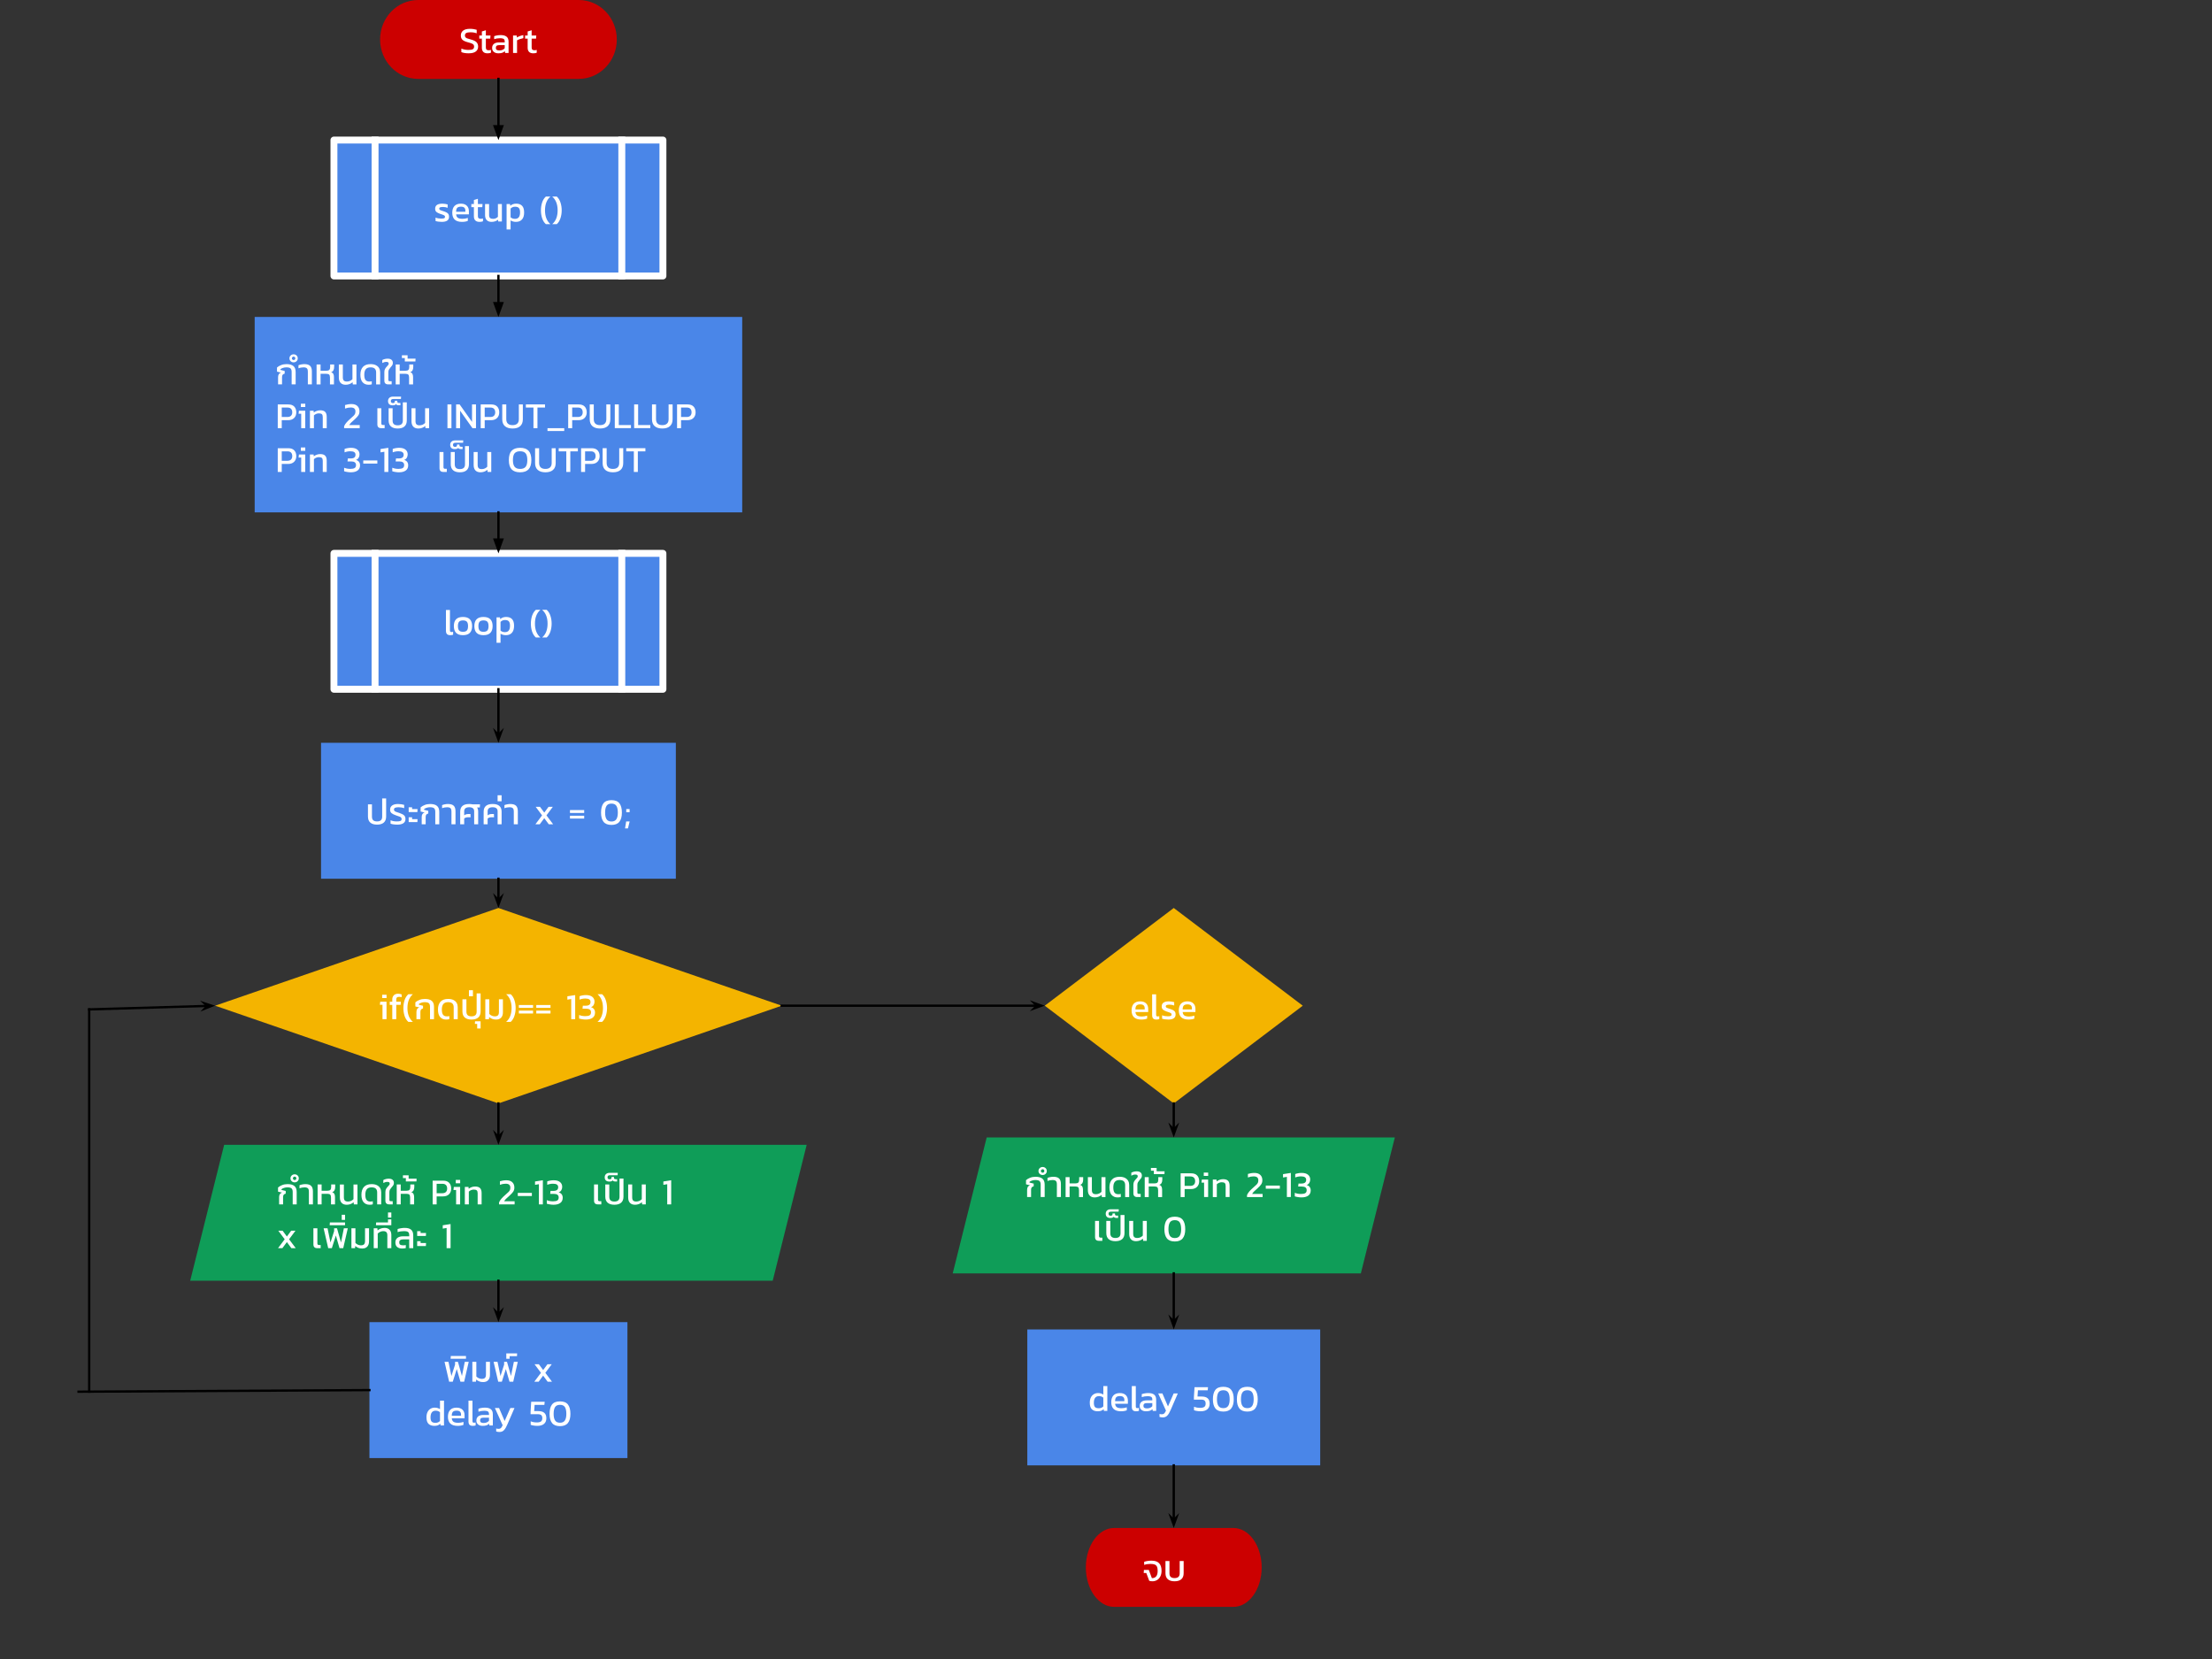 <svg version="1.1" viewBox="0.0 0.0 960.0 720.0" fill="none" stroke="none" stroke-linecap="square" stroke-miterlimit="10" xmlns:xlink="http://www.w3.org/1999/xlink" xmlns="http://www.w3.org/2000/svg"><rect x="0.0" y="0.0" width="960.0" height="720.0" fill="#333333" stroke="none"/><clipPath id="p.0"><path d="m0 0l960.0 0l0 720.0l-960.0 0l0 -720.0z" clip-rule="nonzero"/></clipPath><g clip-path="url(#p.0)"><path fill="#000000" fill-opacity="0.0" d="m0 0l960.0 0l0 720.0l-960.0 0z" fill-rule="evenodd"/><path fill="#cc0000" d="m181.483 0l69.678 0l0 0c9.128 -8.6509415E-15 16.528 7.665 16.528 17.121c0 9.456 -7.4 17.121 -16.528 17.121l-69.678 0l0 0c-9.128 0 -16.528 -7.665 -16.528 -17.121c0 -9.456 7.4 -17.121 16.528 -17.121z" fill-rule="evenodd"/><path fill="#ffffff" d="m203.447 23.138q-2.0 0 -3.219 -0.516l0 -1.531q1.5 0.578 3.062 0.578q1.297 0 1.875 -0.297q0.594 -0.312 0.594 -1.141q0 -0.531 -0.25 -0.844q-0.25 -0.312 -0.812 -0.531q-0.562 -0.234 -1.672 -0.516q-1.672 -0.438 -2.344 -1.094q-0.672 -0.672 -0.672 -1.828q0 -1.375 1.0 -2.141q1.016 -0.766 2.953 -0.766q0.844 0 1.641 0.125q0.797 0.125 1.281 0.297l0 1.531q-1.203 -0.453 -2.688 -0.453q-1.219 0 -1.828 0.312q-0.594 0.312 -0.594 1.094q0 0.453 0.219 0.734q0.219 0.281 0.734 0.5q0.531 0.219 1.562 0.469q1.812 0.469 2.516 1.203q0.703 0.734 0.703 1.906q0 1.375 -1.031 2.141q-1.031 0.766 -3.031 0.766zm8.101 0q-1.203 0 -1.812 -0.625q-0.609 -0.641 -0.609 -1.781l0 -3.969l-1.109 0l0 -1.359l1.109 0l0 -1.75l1.734 -0.531l0 2.281l2.016 0l-0.109 1.359l-1.906 0l0 3.859q0 0.656 0.297 0.922q0.297 0.266 1.0 0.266q0.422 0 0.906 -0.156l0 1.234q-0.625 0.25 -1.516 0.25zm4.717 0q-1.156 0 -1.922 -0.594q-0.766 -0.609 -0.766 -1.719q0 -1.125 0.75 -1.766q0.766 -0.656 2.297 -0.656l2.422 0l0 -0.328q0 -0.562 -0.172 -0.875q-0.156 -0.312 -0.609 -0.453q-0.453 -0.156 -1.281 -0.156q-1.344 0 -2.516 0.406l0 -1.297q0.547 -0.203 1.281 -0.328q0.734 -0.141 1.562 -0.141q1.688 0 2.547 0.688q0.859 0.687 0.859 2.187l0 4.875l-1.484 0l-0.125 -0.766q-0.469 0.469 -1.156 0.703q-0.688 0.219 -1.688 0.219zm0.469 -1.25q0.75 0 1.344 -0.25q0.594 -0.25 0.969 -0.719l0 -1.328l-2.391 0q-0.781 0 -1.125 0.297q-0.344 0.281 -0.344 0.906q0 0.578 0.391 0.844q0.391 0.25 1.156 0.25zm5.924 -6.484l1.594 0l0.094 0.875q0.547 -0.359 1.297 -0.641q0.75 -0.281 1.484 -0.406l0 1.328q-0.688 0.141 -1.484 0.406q-0.797 0.25 -1.25 0.547l0 5.469l-1.734 0l0 -7.578zm8.763 7.734q-1.203 0 -1.812 -0.625q-0.609 -0.641 -0.609 -1.781l0 -3.969l-1.109 0l0 -1.359l1.109 0l0 -1.75l1.734 -0.531l0 2.281l2.016 0l-0.109 1.359l-1.906 0l0 3.859q0 0.656 0.297 0.922q0.297 0.266 1.0 0.266q0.422 0 0.906 -0.156l0 1.234q-0.625 0.25 -1.516 0.25z" fill-rule="nonzero"/><path fill="#4a86e8" d="m144.927 240.154l142.781 0l0 58.982l-142.781 0z" fill-rule="evenodd"/><path fill="#000000" fill-opacity="0.0" d="m162.774 240.154l0 58.982m107.086 -58.982l0 58.982" fill-rule="evenodd"/><path fill="#000000" fill-opacity="0.0" d="m144.927 240.154l142.781 0l0 58.982l-142.781 0z" fill-rule="evenodd"/><path stroke="#ffffff" stroke-width="3.0" stroke-linejoin="round" stroke-linecap="butt" d="m162.774 240.154l0 58.982m107.086 -58.982l0 58.982" fill-rule="evenodd"/><path stroke="#ffffff" stroke-width="3.0" stroke-linejoin="round" stroke-linecap="butt" d="m144.927 240.154l142.781 0l0 58.982l-142.781 0z" fill-rule="evenodd"/><path fill="#ffffff" d="m195.416 275.662q-0.953 0 -1.422 -0.453q-0.453 -0.469 -0.453 -1.516l0 -8.969l1.734 0l0 8.812q0 0.438 0.156 0.609q0.156 0.156 0.484 0.156q0.391 0 0.734 -0.094l0 1.266q-0.531 0.188 -1.234 0.188zm5.51 0q-3.953 0 -3.953 -3.953q0 -3.953 3.953 -3.953q3.969 0 3.969 3.953q0 3.953 -3.969 3.953zm0 -1.469q1.203 0 1.703 -0.578q0.5 -0.578 0.5 -1.906q0 -1.312 -0.5 -1.875q-0.5 -0.578 -1.703 -0.578q-1.188 0 -1.688 0.578q-0.5 0.562 -0.5 1.875q0 1.328 0.5 1.906q0.5 0.578 1.688 0.578zm8.896 1.469q-3.953 0 -3.953 -3.953q0 -3.953 3.953 -3.953q3.969 0 3.969 3.953q0 3.953 -3.969 3.953zm0 -1.469q1.203 0 1.703 -0.578q0.5 -0.578 0.5 -1.906q0 -1.312 -0.5 -1.875q-0.5 -0.578 -1.703 -0.578q-1.188 0 -1.688 0.578q-0.5 0.562 -0.5 1.875q0 1.328 0.5 1.906q0.5 0.578 1.688 0.578zm5.671 -6.266l1.5 0l0.094 0.75q0.531 -0.469 1.141 -0.688q0.609 -0.234 1.422 -0.234q1.688 0 2.562 0.922q0.891 0.906 0.891 2.906q0 2.016 -0.938 3.047q-0.922 1.031 -2.578 1.031q-1.375 0 -2.359 -0.641l0 3.938l-1.734 0l0 -11.031zm3.641 6.422q1.125 0 1.656 -0.688q0.547 -0.688 0.547 -2.094q0 -1.344 -0.5 -1.906q-0.484 -0.578 -1.656 -0.578q-1.172 0 -1.953 0.812l0 3.781q0.766 0.672 1.906 0.672zm13.42 2.312q-1.109 -0.984 -1.641 -2.594q-0.516 -1.609 -0.516 -3.406q0 -1.812 0.516 -3.406q0.531 -1.609 1.641 -2.594l1.969 0q-2.359 2.047 -2.359 6.0q0 3.953 2.359 6.0l-1.969 0zm2.731 0q1.234 -1.078 1.797 -2.578q0.562 -1.5 0.562 -3.422q0 -3.969 -2.359 -6.0l1.984 0q1.094 0.984 1.609 2.594q0.531 1.609 0.531 3.406q0 1.797 -0.531 3.406q-0.516 1.609 -1.609 2.594l-1.984 0z" fill-rule="nonzero"/><path fill="#4a86e8" d="m144.929 60.785l142.781 0l0 58.982l-142.781 0z" fill-rule="evenodd"/><path fill="#000000" fill-opacity="0.0" d="m162.777 60.785l0 58.982m107.086 -58.982l0 58.982" fill-rule="evenodd"/><path fill="#000000" fill-opacity="0.0" d="m144.929 60.785l142.781 0l0 58.982l-142.781 0z" fill-rule="evenodd"/><path stroke="#ffffff" stroke-width="3.0" stroke-linejoin="round" stroke-linecap="butt" d="m162.777 60.785l0 58.982m107.086 -58.982l0 58.982" fill-rule="evenodd"/><path stroke="#ffffff" stroke-width="3.0" stroke-linejoin="round" stroke-linecap="butt" d="m144.929 60.785l142.781 0l0 58.982l-142.781 0z" fill-rule="evenodd"/><path fill="#ffffff" d="m191.699 96.292q-0.766 0 -1.484 -0.109q-0.719 -0.094 -1.188 -0.266l0 -1.484q0.531 0.219 1.172 0.328q0.656 0.109 1.281 0.109q0.922 0 1.281 -0.156q0.375 -0.156 0.375 -0.625q0 -0.422 -0.344 -0.609q-0.328 -0.203 -1.25 -0.5l-0.484 -0.156q-1.141 -0.391 -1.672 -0.859q-0.531 -0.469 -0.531 -1.391q0 -1.078 0.766 -1.625q0.766 -0.562 2.406 -0.562q0.625 0 1.219 0.109q0.609 0.094 1.031 0.234l0 1.453q-0.422 -0.172 -0.969 -0.266q-0.531 -0.094 -1.016 -0.094q-0.875 0 -1.281 0.156q-0.391 0.141 -0.391 0.562q0 0.359 0.297 0.547q0.312 0.188 1.203 0.469l0.344 0.109q0.938 0.297 1.438 0.594q0.516 0.297 0.75 0.719q0.234 0.422 0.234 1.094q0 2.219 -3.188 2.219zm8.737 0q-2.016 0 -3.094 -0.984q-1.062 -1.0 -1.062 -2.984q0 -1.875 0.938 -2.906q0.953 -1.031 2.812 -1.031q1.672 0 2.562 0.891q0.906 0.875 0.906 2.344l0 1.406l-5.547 0q0.125 1.094 0.781 1.516q0.656 0.422 2.062 0.422q0.578 0 1.172 -0.109q0.594 -0.109 1.062 -0.281l0 1.281q-1.0 0.438 -2.594 0.438zm1.531 -4.391l0 -0.531q0 -0.812 -0.453 -1.234q-0.453 -0.438 -1.438 -0.438q-1.188 0 -1.656 0.516q-0.469 0.516 -0.469 1.688l4.016 0zm6.123 4.391q-1.203 0 -1.812 -0.625q-0.609 -0.641 -0.609 -1.781l0 -3.969l-1.109 0l0 -1.359l1.109 0l0 -1.75l1.734 -0.531l0 2.281l2.016 0l-0.109 1.359l-1.906 0l0 3.859q0 0.656 0.297 0.922q0.297 0.266 1.0 0.266q0.422 0 0.906 -0.156l0 1.234q-0.625 0.25 -1.516 0.25zm5.252 0q-1.359 0 -2.094 -0.75q-0.734 -0.766 -0.734 -2.203l0 -4.781l1.75 0l0 4.781q0 0.844 0.406 1.25q0.422 0.391 1.297 0.391q0.609 0 1.156 -0.219q0.547 -0.234 0.969 -0.656l0 -5.547l1.719 0l0 7.578l-1.578 0l-0.078 -0.781q-1.203 0.938 -2.812 0.938zm6.514 -7.734l1.5 0l0.094 0.75q0.531 -0.469 1.141 -0.688q0.609 -0.234 1.422 -0.234q1.688 0 2.562 0.922q0.891 0.906 0.891 2.906q0 2.016 -0.938 3.047q-0.922 1.031 -2.578 1.031q-1.375 0 -2.359 -0.641l0 3.938l-1.734 0l0 -11.031zm3.641 6.422q1.125 0 1.656 -0.688q0.547 -0.688 0.547 -2.094q0 -1.344 -0.5 -1.906q-0.484 -0.578 -1.656 -0.578q-1.172 0 -1.953 0.812l0 3.781q0.766 0.672 1.906 0.672zm13.42 2.312q-1.109 -0.984 -1.641 -2.594q-0.516 -1.609 -0.516 -3.406q0 -1.812 0.516 -3.406q0.531 -1.609 1.641 -2.594l1.969 0q-2.359 2.047 -2.359 6.0q0 3.953 2.359 6.0l-1.969 0zm2.731 0q1.234 -1.078 1.797 -2.578q0.562 -1.5 0.562 -3.422q0 -3.969 -2.359 -6.0l1.984 0q1.094 0.984 1.609 2.594q0.531 1.609 0.531 3.406q0 1.797 -0.531 3.406q-0.516 1.609 -1.609 2.594l-1.984 0z" fill-rule="nonzero"/><path fill="#4a86e8" d="m110.528 137.551l211.591 0l0 84.819l-211.591 0z" fill-rule="evenodd"/><path fill="#ffffff" d="m120.684 163.696q0 -1.594 1.266 -1.984l-1.734 -0.422l0 -1.797q0.719 -0.641 1.781 -1.047q1.062 -0.422 2.359 -0.422q1.969 0 2.953 0.812q1 0.812 1 2.625l0 5.359l-1.734 0l0 -5.406q0 -1.109 -0.516 -1.547q-0.516 -0.438 -1.766 -0.438q-0.781 0 -1.484 0.234q-0.688 0.219 -1.094 0.578l0 0.297l1.828 0.453l0 1.156q-0.625 0.156 -0.891 0.516q-0.25 0.344 -0.25 1.047l0 3.109l-1.719 0l0 -3.125zm6.746 -6.438q-0.766 0 -1.281 -0.5q-0.531 -0.5 -0.531 -1.234q0 -0.75 0.531 -1.25q0.516 -0.5 1.281 -0.5q0.75 0 1.281 0.5q0.516 0.5 0.516 1.25q0 0.734 -0.516 1.234q-0.531 0.5 -1.281 0.5zm0 -1.0q0.312 0 0.531 -0.219q0.203 -0.234 0.203 -0.516q0 -0.312 -0.203 -0.531q-0.219 -0.234 -0.531 -0.234q-0.312 0 -0.531 0.234q-0.234 0.219 -0.234 0.531q0 0.281 0.234 0.516q0.234 0.219 0.531 0.219zm6.172 5.125q0 -0.703 -0.141 -1.109q-0.141 -0.406 -0.547 -0.625q-0.406 -0.219 -1.172 -0.219q-0.516 0 -1.125 0.109q-0.594 0.109 -1.078 0.312l0 -1.344q0.5 -0.219 1.188 -0.344q0.688 -0.141 1.344 -0.141q1.734 0 2.5 0.75q0.781 0.75 0.781 2.391l0 5.656l-1.75 0l0 -5.438zm3.79 -3.203l1.734 0l0 2.719l2.5 0q0.906 0 1.281 -0.375q0.375 -0.391 0.375 -1.219l0 -1.125l1.734 0l0 1.078q0 1.812 -1.297 2.281q0.688 0.234 0.953 0.766q0.266 0.531 0.266 1.328l0 3.188l-1.734 0l0 -2.969q0 -0.938 -0.359 -1.281q-0.344 -0.344 -1.281 -0.344l-2.438 0l0 4.594l-1.734 0l0 -8.641zm12.602 8.797q-1.391 0 -2.172 -0.812q-0.766 -0.828 -0.766 -2.312l0 -5.672l1.734 0l0 5.578q0 0.969 0.422 1.406q0.422 0.422 1.359 0.422q0.688 0 1.328 -0.281q0.641 -0.297 1.062 -0.75l0 -6.375l1.734 0l0 8.641l-1.578 0l-0.094 -0.938q-1.266 1.094 -3.031 1.094zm9.946 0q-1.609 0 -2.578 -1.078q-0.953 -1.078 -0.953 -3.266q0 -2.203 1.109 -3.406q1.125 -1.203 3.312 -1.203q1.406 0 2.344 0.484q0.938 0.484 1.375 1.281q0.438 0.797 0.438 1.75l0 5.281l-1.75 0l0 -5.203q0 -1.031 -0.562 -1.609q-0.562 -0.578 -1.875 -0.578q-1.391 0 -2.047 0.797q-0.656 0.797 -0.656 2.406q0 1.578 0.531 2.266q0.531 0.688 1.625 0.688q0.734 0 1.094 -0.125l0 1.328q-0.531 0.188 -1.406 0.188zm8.554 -0.156q-1.688 0 -1.688 -1.656l0 -3.703q0 -0.844 0.328 -1.406q0.328 -0.562 0.906 -1.156q0.359 -0.359 0.5 -0.578q0.156 -0.219 0.156 -0.469q0 -0.453 -0.25 -0.625q-0.25 -0.172 -0.812 -0.172q-0.859 0 -1.734 0.484l0 -1.281q0.469 -0.281 1.094 -0.438q0.625 -0.156 1.234 -0.156q1.125 0 1.688 0.484q0.578 0.484 0.578 1.359q0 0.547 -0.234 0.953q-0.234 0.391 -0.703 0.891q-0.5 0.609 -0.766 1.047q-0.25 0.438 -0.25 1.109l0 3.219q0 0.438 0.125 0.578q0.141 0.141 0.578 0.141l0.734 0l0 1.375l-1.484 0zm3.235 -8.641l1.734 0l0 2.719l2.5 0q0.906 0 1.281 -0.375q0.375 -0.391 0.375 -1.219l0 -1.125l1.734 0l0 1.078q0 1.812 -1.297 2.281q0.688 0.234 0.953 0.766q0.266 0.531 0.266 1.328l0 3.188l-1.734 0l0 -2.969q0 -0.938 -0.359 -1.281q-0.344 -0.344 -1.281 -0.344l-2.438 0l0 4.594l-1.734 0l0 -8.641zm3.961 -2.781l-1.266 0l0 -1.203l2.469 0l0 1.453l3.453 0l-0.062 1.219l-4.594 0l0 -1.469z" fill-rule="nonzero"/><path fill="#ffffff" d="m120.543 175.524l4.578 0q1.719 0 2.594 0.938q0.875 0.938 0.875 2.5q0 1.531 -0.953 2.469q-0.953 0.922 -2.578 0.922l-2.781 0l0 3.469l-1.734 0l0 -10.297zm4.203 5.453q1.0 0 1.547 -0.531q0.547 -0.547 0.547 -1.484q0 -1.0 -0.516 -1.531q-0.516 -0.547 -1.5 -0.547l-2.547 0l0 4.094l2.469 0zm5.837 -5.766l1.906 0l0 1.438l-1.906 0l0 -1.438zm0.141 4.359l-1.141 0l0.156 -1.328l2.734 0l0 7.578l-1.75 0l0 -6.25zm3.787 -1.328l1.594 0l0.078 0.797q0.547 -0.438 1.266 -0.703q0.719 -0.266 1.531 -0.266q1.469 0 2.141 0.688q0.672 0.688 0.672 2.156l0 4.906l-1.719 0l0 -4.828q0 -0.891 -0.375 -1.234q-0.359 -0.359 -1.344 -0.359q-0.594 0 -1.156 0.25q-0.562 0.234 -0.953 0.625l0 5.547l-1.734 0l0 -7.578zm14.84 6.719q0.391 -0.891 1.062 -1.641q0.672 -0.766 1.688 -1.641q0.984 -0.844 1.391 -1.266q0.422 -0.438 0.594 -0.844q0.172 -0.422 0.172 -1.031q0 -0.844 -0.5 -1.266q-0.484 -0.422 -1.578 -0.422q-1.156 0 -2.438 0.469l0 -1.531q0.562 -0.188 1.328 -0.312q0.766 -0.125 1.453 -0.125q1.688 0 2.578 0.844q0.906 0.844 0.906 2.328q0 1.016 -0.484 1.75q-0.484 0.734 -1.516 1.656l-0.266 0.25q-0.906 0.781 -1.375 1.25q-0.469 0.469 -0.797 1.047l4.547 0l0 1.344l-6.766 0l0 -0.859zm16.095 0.859q-1.672 0 -1.672 -1.656l0 -6.984l1.719 0l0 6.547q0 0.359 0.172 0.547q0.172 0.172 0.531 0.172l0.734 0l0 1.375l-1.484 0zm7.146 0.156q-1.875 0 -2.906 -0.875q-1.031 -0.891 -1.031 -2.641l0 -5.281l1.734 0l0 5.344q0 1.062 0.547 1.562q0.562 0.5 1.656 0.5q1.109 0 1.672 -0.5q0.562 -0.5 0.562 -1.562l0 -7.906l1.719 0l0 7.844q0 1.75 -1.031 2.641q-1.016 0.875 -2.922 0.875zm-2.189 -10.062q-0.938 0 -1.469 -0.469q-0.531 -0.484 -0.531 -1.375q0 -0.891 0.562 -1.406q0.562 -0.531 1.578 -0.531l3.531 0l-0.078 1.031l-3.281 0q-0.562 0 -0.828 0.219q-0.266 0.219 -0.266 0.688q0 0.859 0.891 0.859q0.844 0 0.844 -0.672l0 -0.344l1.062 0l0 0.344q0 0.328 0.188 0.484q0.172 0.141 0.547 0.141l0.625 0l0 1.0l-0.734 0q-0.406 0 -0.719 -0.109q-0.312 -0.125 -0.453 -0.391q-0.156 0.266 -0.578 0.406q-0.422 0.125 -0.891 0.125zm11.125 10.062q-1.391 0 -2.172 -0.812q-0.766 -0.828 -0.766 -2.312l0 -5.672l1.734 0l0 5.578q0 0.969 0.422 1.406q0.422 0.422 1.359 0.422q0.688 0 1.328 -0.281q0.641 -0.297 1.062 -0.75l0 -6.375l1.734 0l0 8.641l-1.578 0l-0.094 -0.938q-1.266 1.094 -3.031 1.094zm12.663 -10.453l1.734 0l0 10.297l-1.734 0l0 -10.297zm3.76 0l1.531 0l5.375 7.578l0 -7.578l1.719 0l0 10.297l-1.531 0l-5.359 -7.562l0 7.562l-1.734 0l0 -10.297zm10.672 0l4.578 0q1.719 0 2.594 0.938q0.875 0.938 0.875 2.5q0 1.531 -0.953 2.469q-0.953 0.922 -2.578 0.922l-2.781 0l0 3.469l-1.734 0l0 -10.297zm4.203 5.453q1.0 0 1.547 -0.531q0.547 -0.547 0.547 -1.484q0 -1.0 -0.516 -1.531q-0.516 -0.547 -1.5 -0.547l-2.547 0l0 4.094l2.469 0zm9.628 5.0q-2.141 0 -3.312 -1.016q-1.172 -1.031 -1.172 -2.969l0 -6.469l1.75 0l0 6.406q0 1.281 0.703 1.938q0.703 0.641 2.031 0.641q1.312 0 2.016 -0.641q0.703 -0.656 0.703 -1.938l0 -6.406l1.734 0l0 6.469q0 1.938 -1.172 2.969q-1.156 1.016 -3.281 1.016zm9.065 -9.094l-3.297 0l0 -1.359l8.312 0l0 1.359l-3.281 0l0 8.938l-1.734 0l0 -8.938zm6.088 8.938l7.266 0l0 1.234l-7.266 0l0 -1.234zm8.984 -10.297l4.578 0q1.719 0 2.594 0.938q0.875 0.938 0.875 2.5q0 1.531 -0.953 2.469q-0.953 0.922 -2.578 0.922l-2.781 0l0 3.469l-1.734 0l0 -10.297zm4.203 5.453q1.0 0 1.547 -0.531q0.547 -0.547 0.547 -1.484q0 -1.0 -0.516 -1.531q-0.516 -0.547 -1.5 -0.547l-2.547 0l0 4.094l2.469 0zm9.628 5.0q-2.141 0 -3.312 -1.016q-1.172 -1.031 -1.172 -2.969l0 -6.469l1.75 0l0 6.406q0 1.281 0.703 1.938q0.703 0.641 2.031 0.641q1.312 0 2.016 -0.641q0.703 -0.656 0.703 -1.938l0 -6.406l1.734 0l0 6.469q0 1.938 -1.172 2.969q-1.156 1.016 -3.281 1.016zm6.393 -10.453l1.734 0l0 8.953l5.281 0l0 1.344l-7.016 0l0 -10.297zm8.4 0l1.734 0l0 8.953l5.281 0l0 1.344l-7.016 0l0 -10.297zm12.231 10.453q-2.141 0 -3.312 -1.016q-1.172 -1.031 -1.172 -2.969l0 -6.469l1.75 0l0 6.406q0 1.281 0.703 1.938q0.703 0.641 2.031 0.641q1.312 0 2.016 -0.641q0.703 -0.656 0.703 -1.938l0 -6.406l1.734 0l0 6.469q0 1.938 -1.172 2.969q-1.156 1.016 -3.281 1.016zm6.393 -10.453l4.578 0q1.719 0 2.594 0.938q0.875 0.938 0.875 2.5q0 1.531 -0.953 2.469q-0.953 0.922 -2.578 0.922l-2.781 0l0 3.469l-1.734 0l0 -10.297zm4.203 5.453q1.0 0 1.547 -0.531q0.547 -0.547 0.547 -1.484q0 -1.0 -0.516 -1.531q-0.516 -0.547 -1.5 -0.547l-2.547 0l0 4.094l2.469 0z" fill-rule="nonzero"/><path fill="#ffffff" d="m120.543 194.524l4.578 0q1.719 0 2.594 0.938q0.875 0.938 0.875 2.5q0 1.531 -0.953 2.469q-0.953 0.922 -2.578 0.922l-2.781 0l0 3.469l-1.734 0l0 -10.297zm4.203 5.453q1.0 0 1.547 -0.531q0.547 -0.547 0.547 -1.484q0 -1.0 -0.516 -1.531q-0.516 -0.547 -1.5 -0.547l-2.547 0l0 4.094l2.469 0zm5.837 -5.766l1.906 0l0 1.438l-1.906 0l0 -1.438zm0.141 4.359l-1.141 0l0.156 -1.328l2.734 0l0 7.578l-1.75 0l0 -6.25zm3.787 -1.328l1.594 0l0.078 0.797q0.547 -0.438 1.266 -0.703q0.719 -0.266 1.531 -0.266q1.469 0 2.141 0.688q0.672 0.688 0.672 2.156l0 4.906l-1.719 0l0 -4.828q0 -0.891 -0.375 -1.234q-0.359 -0.359 -1.344 -0.359q-0.594 0 -1.156 0.25q-0.562 0.234 -0.953 0.625l0 5.547l-1.734 0l0 -7.578zm17.762 7.734q-0.719 0 -1.578 -0.141q-0.844 -0.125 -1.344 -0.312l0 -1.531q1.203 0.5 2.688 0.5q1.281 0 1.875 -0.375q0.594 -0.375 0.594 -1.281q0 -1.578 -2.125 -1.578l-1.562 0l0.141 -1.297l1.297 0q2.031 0 2.031 -1.594q0 -0.781 -0.547 -1.141q-0.531 -0.375 -1.703 -0.375q-0.641 0 -1.312 0.125q-0.656 0.125 -1.188 0.344l0 -1.484q0.516 -0.203 1.281 -0.344q0.766 -0.141 1.484 -0.141q1.828 0 2.781 0.781q0.953 0.781 0.953 2.078q0 0.812 -0.391 1.469q-0.391 0.656 -1.156 0.922q0.891 0.25 1.328 0.859q0.438 0.594 0.438 1.484q0 1.5 -1.062 2.266q-1.062 0.766 -2.922 0.766zm5.382 -5.141l6.109 0l0 1.359l-6.109 0l0 -1.359zm9.16 -3.781l-1.672 0.281l0 -1.453l3.391 -0.531l0 10.469l-1.719 0l0 -8.766zm6.354 8.922q-0.719 0 -1.578 -0.141q-0.844 -0.125 -1.344 -0.312l0 -1.531q1.203 0.5 2.688 0.5q1.281 0 1.875 -0.375q0.594 -0.375 0.594 -1.281q0 -1.578 -2.125 -1.578l-1.562 0l0.141 -1.297l1.297 0q2.031 0 2.031 -1.594q0 -0.781 -0.547 -1.141q-0.531 -0.375 -1.703 -0.375q-0.641 0 -1.312 0.125q-0.656 0.125 -1.188 0.344l0 -1.484q0.516 -0.203 1.281 -0.344q0.766 -0.141 1.484 -0.141q1.828 0 2.781 0.781q0.953 0.781 0.953 2.078q0 0.812 -0.391 1.469q-0.391 0.656 -1.156 0.922q0.891 0.25 1.328 0.859q0.438 0.594 0.438 1.484q0 1.5 -1.062 2.266q-1.062 0.766 -2.922 0.766zm19.253 -0.156q-1.672 0 -1.672 -1.656l0 -6.984l1.719 0l0 6.547q0 0.359 0.172 0.547q0.172 0.172 0.531 0.172l0.734 0l0 1.375l-1.484 0zm7.146 0.156q-1.875 0 -2.906 -0.875q-1.031 -0.891 -1.031 -2.641l0 -5.281l1.734 0l0 5.344q0 1.062 0.547 1.562q0.562 0.5 1.656 0.5q1.109 0 1.672 -0.5q0.562 -0.5 0.562 -1.562l0 -7.906l1.719 0l0 7.844q0 1.75 -1.031 2.641q-1.016 0.875 -2.922 0.875zm-2.189 -10.062q-0.938 0 -1.469 -0.469q-0.531 -0.484 -0.531 -1.375q0 -0.891 0.562 -1.406q0.562 -0.531 1.578 -0.531l3.531 0l-0.078 1.031l-3.281 0q-0.562 0 -0.828 0.219q-0.266 0.219 -0.266 0.688q0 0.859 0.891 0.859q0.844 0 0.844 -0.672l0 -0.344l1.062 0l0 0.344q0 0.328 0.188 0.484q0.172 0.141 0.547 0.141l0.625 0l0 1.0l-0.734 0q-0.406 0 -0.719 -0.109q-0.312 -0.125 -0.453 -0.391q-0.156 0.266 -0.578 0.406q-0.422 0.125 -0.891 0.125zm11.125 10.062q-1.391 0 -2.172 -0.812q-0.766 -0.828 -0.766 -2.312l0 -5.672l1.734 0l0 5.578q0 0.969 0.422 1.406q0.422 0.422 1.359 0.422q0.688 0 1.328 -0.281q0.641 -0.297 1.062 -0.75l0 -6.375l1.734 0l0 8.641l-1.578 0l-0.094 -0.938q-1.266 1.094 -3.031 1.094zm17.209 0q-2.453 0 -3.672 -1.281q-1.203 -1.297 -1.203 -4.0q0 -2.781 1.203 -4.062q1.203 -1.281 3.672 -1.281q2.484 0 3.688 1.281q1.203 1.281 1.203 4.062q0 2.703 -1.219 4.0q-1.203 1.281 -3.672 1.281zm0 -1.469q1.641 0 2.391 -0.891q0.75 -0.906 0.75 -2.922q0 -2.094 -0.75 -2.969q-0.734 -0.875 -2.391 -0.875q-1.625 0 -2.375 0.875q-0.734 0.875 -0.734 2.969q0 2.0 0.75 2.906q0.75 0.906 2.359 0.906zm10.996 1.469q-2.141 0 -3.312 -1.016q-1.172 -1.031 -1.172 -2.969l0 -6.469l1.75 0l0 6.406q0 1.281 0.703 1.938q0.703 0.641 2.031 0.641q1.312 0 2.016 -0.641q0.703 -0.656 0.703 -1.938l0 -6.406l1.734 0l0 6.469q0 1.938 -1.172 2.969q-1.156 1.016 -3.281 1.016zm9.065 -9.094l-3.297 0l0 -1.359l8.312 0l0 1.359l-3.281 0l0 8.938l-1.734 0l0 -8.938zm6.416 -1.359l4.578 0q1.719 0 2.594 0.938q0.875 0.938 0.875 2.5q0 1.531 -0.953 2.469q-0.953 0.922 -2.578 0.922l-2.781 0l0 3.469l-1.734 0l0 -10.297zm4.203 5.453q1.0 0 1.547 -0.531q0.547 -0.547 0.547 -1.484q0 -1.0 -0.516 -1.531q-0.516 -0.547 -1.5 -0.547l-2.547 0l0 4.094l2.469 0zm9.628 5.0q-2.141 0 -3.312 -1.016q-1.172 -1.031 -1.172 -2.969l0 -6.469l1.75 0l0 6.406q0 1.281 0.703 1.938q0.703 0.641 2.031 0.641q1.312 0 2.016 -0.641q0.703 -0.656 0.703 -1.938l0 -6.406l1.734 0l0 6.469q0 1.938 -1.172 2.969q-1.156 1.016 -3.281 1.016zm9.065 -9.094l-3.297 0l0 -1.359l8.312 0l0 1.359l-3.281 0l0 8.938l-1.734 0l0 -8.938z" fill-rule="nonzero"/><path fill="#0f9d58" d="m413.47 552.65l14.748 -58.992l177.126 0l-14.748 58.992z" fill-rule="evenodd"/><path fill="#ffffff" d="m445.761 516.389q0 -1.594 1.266 -1.984l-1.734 -0.422l0 -1.797q0.719 -0.641 1.781 -1.047q1.062 -0.422 2.359 -0.422q1.969 0 2.953 0.812q1.0 0.812 1.0 2.625l0 5.359l-1.734 0l0 -5.406q0 -1.109 -0.516 -1.547q-0.516 -0.438 -1.766 -0.438q-0.781 0 -1.484 0.234q-0.688 0.219 -1.094 0.578l0 0.297l1.828 0.453l0 1.156q-0.625 0.156 -0.891 0.516q-0.25 0.344 -0.25 1.047l0 3.109l-1.719 0l0 -3.125zm6.746 -6.438q-0.766 0 -1.281 -0.5q-0.531 -0.5 -0.531 -1.234q0 -0.75 0.531 -1.25q0.516 -0.5 1.281 -0.5q0.75 0 1.281 0.5q0.516 0.5 0.516 1.25q0 0.734 -0.516 1.234q-0.531 0.5 -1.281 0.5zm0 -1.0q0.312 0 0.531 -0.219q0.203 -0.234 0.203 -0.516q0 -0.312 -0.203 -0.531q-0.219 -0.234 -0.531 -0.234q-0.312 0 -0.531 0.234q-0.234 0.219 -0.234 0.531q0 0.281 0.234 0.516q0.234 0.219 0.531 0.219zm6.172 5.125q0 -0.703 -0.141 -1.109q-0.141 -0.406 -0.547 -0.625q-0.406 -0.219 -1.172 -0.219q-0.516 0 -1.125 0.109q-0.594 0.109 -1.078 0.312l0 -1.344q0.5 -0.219 1.188 -0.344q0.688 -0.141 1.344 -0.141q1.734 0 2.5 0.75q0.781 0.75 0.781 2.391l0 5.656l-1.75 0l0 -5.438zm3.79 -3.203l1.734 0l0 2.719l2.5 0q0.906 0 1.281 -0.375q0.375 -0.391 0.375 -1.219l0 -1.125l1.734 0l0 1.078q0 1.812 -1.297 2.281q0.688 0.234 0.953 0.766q0.266 0.531 0.266 1.328l0 3.188l-1.734 0l0 -2.969q0 -0.938 -0.359 -1.281q-0.344 -0.344 -1.281 -0.344l-2.438 0l0 4.594l-1.734 0l0 -8.641zm12.602 8.797q-1.391 0 -2.172 -0.812q-0.766 -0.828 -0.766 -2.312l0 -5.672l1.734 0l0 5.578q0 0.969 0.422 1.406q0.422 0.422 1.359 0.422q0.688 0 1.328 -0.281q0.641 -0.297 1.062 -0.75l0 -6.375l1.734 0l0 8.641l-1.578 0l-0.094 -0.938q-1.266 1.094 -3.031 1.094zm9.946 0q-1.609 0 -2.578 -1.078q-0.953 -1.078 -0.953 -3.266q0 -2.203 1.109 -3.406q1.125 -1.203 3.312 -1.203q1.406 0 2.344 0.484q0.938 0.484 1.375 1.281q0.438 0.797 0.438 1.75l0 5.281l-1.75 0l0 -5.203q0 -1.031 -0.562 -1.609q-0.562 -0.578 -1.875 -0.578q-1.391 0 -2.047 0.797q-0.656 0.797 -0.656 2.406q0 1.578 0.531 2.266q0.531 0.688 1.625 0.688q0.734 0 1.094 -0.125l0 1.328q-0.531 0.188 -1.406 0.188zm8.554 -0.156q-1.688 0 -1.688 -1.656l0 -3.703q0 -0.844 0.328 -1.406q0.328 -0.562 0.906 -1.156q0.359 -0.359 0.5 -0.578q0.156 -0.219 0.156 -0.469q0 -0.453 -0.25 -0.625q-0.25 -0.172 -0.812 -0.172q-0.859 0 -1.734 0.484l0 -1.281q0.469 -0.281 1.094 -0.438q0.625 -0.156 1.234 -0.156q1.125 0 1.688 0.484q0.578 0.484 0.578 1.359q0 0.547 -0.234 0.953q-0.234 0.391 -0.703 0.891q-0.5 0.609 -0.766 1.047q-0.25 0.438 -0.25 1.109l0 3.219q0 0.438 0.125 0.578q0.141 0.141 0.578 0.141l0.734 0l0 1.375l-1.484 0zm3.235 -8.641l1.734 0l0 2.719l2.5 0q0.906 0 1.281 -0.375q0.375 -0.391 0.375 -1.219l0 -1.125l1.734 0l0 1.078q0 1.812 -1.297 2.281q0.688 0.234 0.953 0.766q0.266 0.531 0.266 1.328l0 3.188l-1.734 0l0 -2.969q0 -0.938 -0.359 -1.281q-0.344 -0.344 -1.281 -0.344l-2.438 0l0 4.594l-1.734 0l0 -8.641zm3.961 -2.781l-1.266 0l0 -1.203l2.469 0l0 1.453l3.453 0l-0.062 1.219l-4.594 0l0 -1.469zm11.623 1.125l4.578 0q1.719 0 2.594 0.938q0.875 0.938 0.875 2.5q0 1.531 -0.953 2.469q-0.953 0.922 -2.578 0.922l-2.781 0l0 3.469l-1.734 0l0 -10.297zm4.203 5.453q1.0 0 1.547 -0.531q0.547 -0.547 0.547 -1.484q0 -1.0 -0.516 -1.531q-0.516 -0.547 -1.5 -0.547l-2.547 0l0 4.094l2.469 0zm5.837 -5.766l1.906 0l0 1.438l-1.906 0l0 -1.438zm0.141 4.359l-1.141 0l0.156 -1.328l2.734 0l0 7.578l-1.75 0l0 -6.25zm3.787 -1.328l1.594 0l0.078 0.797q0.547 -0.438 1.266 -0.703q0.719 -0.266 1.531 -0.266q1.469 0 2.141 0.688q0.672 0.688 0.672 2.156l0 4.906l-1.719 0l0 -4.828q0 -0.891 -0.375 -1.234q-0.359 -0.359 -1.344 -0.359q-0.594 0 -1.156 0.25q-0.562 0.234 -0.953 0.625l0 5.547l-1.734 0l0 -7.578zm14.84 6.719q0.391 -0.891 1.062 -1.641q0.672 -0.766 1.688 -1.641q0.984 -0.844 1.391 -1.266q0.422 -0.438 0.594 -0.844q0.172 -0.422 0.172 -1.031q0 -0.844 -0.5 -1.266q-0.484 -0.422 -1.578 -0.422q-1.156 0 -2.438 0.469l0 -1.531q0.562 -0.188 1.328 -0.312q0.766 -0.125 1.453 -0.125q1.688 0 2.578 0.844q0.906 0.844 0.906 2.328q0 1.016 -0.484 1.75q-0.484 0.734 -1.516 1.656l-0.266 0.25q-0.906 0.781 -1.375 1.25q-0.469 0.469 -0.797 1.047l4.547 0l0 1.344l-6.766 0l0 -0.859zm8.144 -4.125l6.109 0l0 1.359l-6.109 0l0 -1.359zm9.16 -3.781l-1.672 0.281l0 -1.453l3.391 -0.531l0 10.469l-1.719 0l0 -8.766zm6.354 8.922q-0.719 0 -1.578 -0.141q-0.844 -0.125 -1.344 -0.312l0 -1.531q1.203 0.5 2.688 0.5q1.281 0 1.875 -0.375q0.594 -0.375 0.594 -1.281q0 -1.578 -2.125 -1.578l-1.562 0l0.141 -1.297l1.297 0q2.031 0 2.031 -1.594q0 -0.781 -0.547 -1.141q-0.531 -0.375 -1.703 -0.375q-0.641 0 -1.312 0.125q-0.656 0.125 -1.188 0.344l0 -1.484q0.516 -0.203 1.281 -0.344q0.766 -0.141 1.484 -0.141q1.828 0 2.781 0.781q0.953 0.781 0.953 2.078q0 0.812 -0.391 1.469q-0.391 0.656 -1.156 0.922q0.891 0.25 1.328 0.859q0.438 0.594 0.438 1.484q0 1.5 -1.062 2.266q-1.062 0.766 -2.922 0.766z" fill-rule="nonzero"/><path fill="#ffffff" d="m476.923 538.514q-1.672 0 -1.672 -1.656l0 -6.984l1.719 0l0 6.547q0 0.359 0.172 0.547q0.172 0.172 0.531 0.172l0.734 0l0 1.375l-1.484 0zm7.146 0.156q-1.875 0 -2.906 -0.875q-1.031 -0.891 -1.031 -2.641l0 -5.281l1.734 0l0 5.344q0 1.062 0.547 1.562q0.562 0.5 1.656 0.5q1.109 0 1.672 -0.5q0.562 -0.5 0.562 -1.562l0 -7.906l1.719 0l0 7.844q0 1.75 -1.031 2.641q-1.016 0.875 -2.922 0.875zm-2.189 -10.062q-0.938 0 -1.469 -0.469q-0.531 -0.484 -0.531 -1.375q0 -0.891 0.562 -1.406q0.562 -0.531 1.578 -0.531l3.531 0l-0.078 1.031l-3.281 0q-0.562 0 -0.828 0.219q-0.266 0.219 -0.266 0.688q0 0.859 0.891 0.859q0.844 0 0.844 -0.672l0 -0.344l1.062 0l0 0.344q0 0.328 0.188 0.484q0.172 0.141 0.547 0.141l0.625 0l0 1.0l-0.734 0q-0.406 0 -0.719 -0.109q-0.312 -0.125 -0.453 -0.391q-0.156 0.266 -0.578 0.406q-0.422 0.125 -0.891 0.125zm11.125 10.062q-1.391 0 -2.172 -0.812q-0.766 -0.828 -0.766 -2.312l0 -5.672l1.734 0l0 5.578q0 0.969 0.422 1.406q0.422 0.422 1.359 0.422q0.688 0 1.328 -0.281q0.641 -0.297 1.062 -0.75l0 -6.375l1.734 0l0 8.641l-1.578 0l-0.094 -0.938q-1.266 1.094 -3.031 1.094zm16.866 0.125q-2.375 0 -3.453 -1.359q-1.078 -1.359 -1.078 -3.953q0 -2.688 1.047 -4.062q1.062 -1.375 3.484 -1.375q2.391 0 3.453 1.375q1.062 1.375 1.062 4.062q0 2.594 -1.094 3.953q-1.078 1.359 -3.422 1.359zm0 -1.484q1.469 0 2.109 -0.969q0.641 -0.984 0.641 -2.859q0 -2.0 -0.625 -2.969q-0.625 -0.969 -2.125 -0.969q-1.516 0 -2.141 0.969q-0.625 0.969 -0.625 2.969q0 1.891 0.641 2.859q0.641 0.969 2.125 0.969z" fill-rule="nonzero"/><path fill="#000000" fill-opacity="0.0" d="m216.322 34.243l0 26.551" fill-rule="evenodd"/><path stroke="#000000" stroke-width="1.0" stroke-linejoin="round" stroke-linecap="butt" d="m216.322 34.243l0 20.551" fill-rule="evenodd"/><path fill="#000000" stroke="#000000" stroke-width="1.0" stroke-linecap="butt" d="m214.67 54.794l1.652 4.538l1.652 -4.538z" fill-rule="evenodd"/><path fill="#000000" fill-opacity="0.0" d="m216.32 119.767l0 17.795" fill-rule="evenodd"/><path stroke="#000000" stroke-width="1.0" stroke-linejoin="round" stroke-linecap="butt" d="m216.32 119.767l0 11.795" fill-rule="evenodd"/><path fill="#000000" stroke="#000000" stroke-width="1.0" stroke-linecap="butt" d="m214.668 131.562l1.652 4.538l1.652 -4.538z" fill-rule="evenodd"/><path fill="#000000" fill-opacity="0.0" d="m216.323 222.37l0 17.795" fill-rule="evenodd"/><path stroke="#000000" stroke-width="1.0" stroke-linejoin="round" stroke-linecap="butt" d="m216.323 222.37l0 11.795" fill-rule="evenodd"/><path fill="#000000" stroke="#000000" stroke-width="1.0" stroke-linecap="butt" d="m214.671 234.165l1.652 4.538l1.652 -4.538z" fill-rule="evenodd"/><path fill="#cc0000" d="m483.528 663.136l51.759 0l0 0c6.781 0 12.277 7.665 12.277 17.121c0 9.456 -5.497 17.121 -12.277 17.121l-51.759 0l0 0c-6.781 0 -12.277 -7.665 -12.277 -17.121c0 -9.456 5.497 -17.121 12.277 -17.121z" fill-rule="evenodd"/><path fill="#ffffff" d="m500.14 686.274q-0.344 0 -0.75 -0.062q-0.391 -0.047 -0.625 -0.141l-1.281 -3.406l-1.109 0l0.078 -1.312l2.125 0l1.328 3.547q1.141 0.047 1.828 -0.719q0.688 -0.766 0.688 -2.469q0 -1.125 -0.297 -1.766q-0.297 -0.656 -0.969 -0.938q-0.672 -0.281 -1.859 -0.281q-1.469 0 -2.734 0.422l0 -1.344q1.516 -0.484 3.203 -0.484q2.234 0 3.281 1.109q1.062 1.109 1.062 3.281q0 1.453 -0.547 2.484q-0.531 1.031 -1.438 1.562q-0.906 0.516 -1.984 0.516zm9.604 0q-1.875 0 -2.906 -0.875q-1.031 -0.891 -1.031 -2.641l0 -5.281l1.734 0l0 5.344q0 1.062 0.547 1.562q0.562 0.5 1.656 0.5q1.109 0 1.672 -0.5q0.562 -0.5 0.562 -1.562l0 -5.344l1.719 0l0 5.281q0 1.75 -1.031 2.641q-1.016 0.875 -2.922 0.875z" fill-rule="nonzero"/><path fill="#f4b400" d="m93.375 436.469l122.942 -42.409l122.942 42.409l-122.942 42.409z" fill-rule="evenodd"/><path fill="#ffffff" d="m165.862 431.719l1.906 0l0 1.438l-1.906 0l0 -1.438zm0.141 4.359l-1.141 0l0.156 -1.328l2.734 0l0 7.578l-1.75 0l0 -6.25zm4.241 0.031l-1.094 0l0 -1.359l1.094 0l0 -0.938q0 -1.141 0.641 -1.828q0.656 -0.703 1.875 -0.703q0.812 0 1.547 0.281l0 1.25q-0.484 -0.188 -1.0 -0.188q-0.75 0 -1.047 0.266q-0.281 0.266 -0.281 0.938l0 0.922l1.984 0l-0.078 1.359l-1.906 0l0 6.219l-1.734 0l0 -6.219zm6.975 7.375q-1.109 -0.984 -1.641 -2.594q-0.516 -1.609 -0.516 -3.406q0 -1.812 0.516 -3.406q0.531 -1.609 1.641 -2.594l1.969 0q-2.359 2.047 -2.359 6.0q0 3.953 2.359 6.0l-1.969 0zm3.513 -4.281q0 -1.594 1.266 -1.984l-1.734 -0.422l0 -1.797q0.719 -0.641 1.781 -1.047q1.062 -0.422 2.359 -0.422q1.969 0 2.953 0.812q1.0 0.812 1.0 2.625l0 5.359l-1.734 0l0 -5.406q0 -1.109 -0.516 -1.547q-0.516 -0.438 -1.766 -0.438q-0.781 0 -1.484 0.234q-0.688 0.219 -1.094 0.578l0 0.297l1.828 0.453l0 1.156q-0.625 0.156 -0.891 0.516q-0.25 0.344 -0.25 1.047l0 3.109l-1.719 0l0 -3.125zm12.871 3.281q-1.609 0 -2.578 -1.078q-0.953 -1.078 -0.953 -3.266q0 -2.203 1.109 -3.406q1.125 -1.203 3.312 -1.203q1.406 0 2.344 0.484q0.938 0.484 1.375 1.281q0.438 0.797 0.438 1.75l0 5.281l-1.75 0l0 -5.203q0 -1.031 -0.562 -1.609q-0.562 -0.578 -1.875 -0.578q-1.391 0 -2.047 0.797q-0.656 0.797 -0.656 2.406q0 1.578 0.531 2.266q0.531 0.688 1.625 0.688q0.734 0 1.094 -0.125l0 1.328q-0.531 0.188 -1.406 0.188zm11.022 0q-1.875 0 -2.906 -0.875q-1.031 -0.891 -1.031 -2.641l0 -5.281l1.734 0l0 5.344q0 1.062 0.547 1.562q0.562 0.5 1.656 0.5q1.109 0 1.672 -0.5q0.562 -0.5 0.562 -1.562l0 -7.906l1.719 0l0 7.844q0 1.75 -1.031 2.641q-1.016 0.875 -2.922 0.875zm2.467 1.891l-1.0 0l0.078 -1.141l2.406 0l0 3.125l-1.484 0l0 -1.984zm-3.578 -14.625l1.734 0l0 2.625l-1.734 0l0 -2.625zm11.813 12.734q-0.953 0 -1.688 -0.281q-0.719 -0.281 -1.344 -0.812l-0.094 0.938l-1.578 0l0 -8.641l1.734 0l0 6.375q0.453 0.453 1.078 0.75q0.625 0.281 1.312 0.281q0.906 0 1.344 -0.422q0.438 -0.438 0.438 -1.406l0 -5.578l1.734 0l0 5.672q0 1.484 -0.781 2.312q-0.766 0.812 -2.156 0.812zm4.336 1.0q1.234 -1.078 1.797 -2.578q0.562 -1.5 0.562 -3.422q0 -3.969 -2.359 -6.0l1.984 0q1.094 0.984 1.609 2.594q0.531 1.609 0.531 3.406q0 1.797 -0.531 3.406q-0.516 1.609 -1.609 2.594l-1.984 0zm5.513 -7.312l6.172 0l0 1.234l-6.172 0l0 -1.234zm0 2.438l6.172 0l0 1.25l-6.172 0l0 -1.25zm7.568 -2.438l6.172 0l0 1.234l-6.172 0l0 -1.234zm0 2.438l6.172 0l0 1.25l-6.172 0l0 -1.25zm15.16 -5.047l-1.672 0.281l0 -1.453l3.391 -0.531l0 10.469l-1.719 0l0 -8.766zm6.354 8.922q-0.719 0 -1.578 -0.141q-0.844 -0.125 -1.344 -0.312l0 -1.531q1.203 0.5 2.688 0.5q1.281 0 1.875 -0.375q0.594 -0.375 0.594 -1.281q0 -1.578 -2.125 -1.578l-1.562 0l0.141 -1.297l1.297 0q2.031 0 2.031 -1.594q0 -0.781 -0.547 -1.141q-0.531 -0.375 -1.703 -0.375q-0.641 0 -1.312 0.125q-0.656 0.125 -1.188 0.344l0 -1.484q0.516 -0.203 1.281 -0.344q0.766 -0.141 1.484 -0.141q1.828 0 2.781 0.781q0.953 0.781 0.953 2.078q0 0.812 -0.391 1.469q-0.391 0.656 -1.156 0.922q0.891 0.25 1.328 0.859q0.438 0.594 0.438 1.484q0 1.5 -1.062 2.266q-1.062 0.766 -2.922 0.766zm5.07 1.0q1.234 -1.078 1.797 -2.578q0.562 -1.5 0.562 -3.422q0 -3.969 -2.359 -6.0l1.984 0q1.094 0.984 1.609 2.594q0.531 1.609 0.531 3.406q0 1.797 -0.531 3.406q-0.516 1.609 -1.609 2.594l-1.984 0z" fill-rule="nonzero"/><path fill="#4a86e8" d="m139.331 322.373l153.984 0l0 58.992l-153.984 0z" fill-rule="evenodd"/><path fill="#ffffff" d="m163.628 357.885q-1.875 0 -2.906 -0.875q-1.031 -0.891 -1.031 -2.641l0 -5.281l1.734 0l0 5.344q0 1.062 0.547 1.562q0.562 0.5 1.656 0.5q1.109 0 1.672 -0.5q0.562 -0.5 0.562 -1.562l0 -7.906l1.719 0l0 7.844q0 1.75 -1.031 2.641q-1.016 0.875 -2.922 0.875zm8.827 0q-0.875 0 -1.672 -0.109q-0.781 -0.109 -1.281 -0.312l0 -1.469q0.594 0.25 1.297 0.375q0.703 0.125 1.328 0.125q1.172 0 1.672 -0.203q0.5 -0.203 0.5 -0.828q0 -0.391 -0.203 -0.625q-0.188 -0.234 -0.531 -0.375q-0.328 -0.141 -1.031 -0.359l-0.625 -0.219q-1.312 -0.438 -1.969 -0.969q-0.641 -0.547 -0.641 -1.531q0 -1.156 0.875 -1.797q0.891 -0.656 2.594 -0.656q0.703 0 1.422 0.109q0.719 0.109 1.219 0.266l0 1.453q-0.516 -0.203 -1.172 -0.312q-0.641 -0.109 -1.203 -0.109q-1.016 0 -1.531 0.219q-0.516 0.219 -0.516 0.781q0 0.344 0.203 0.578q0.219 0.219 0.578 0.375q0.375 0.141 1.141 0.391l0.469 0.156q1.375 0.453 1.984 1.016q0.609 0.547 0.609 1.609q0 1.219 -0.938 1.828q-0.922 0.594 -2.578 0.594zm4.908 -7.531l1.484 0l0 0.781l2.359 0l-0.062 1.297l-3.781 0l0 -2.078zm0 4.344l1.484 0l0 0.812l2.359 0l-0.062 1.281l-3.781 0l0 -2.094zm5.653 -0.094q0 -1.594 1.266 -1.984l-1.734 -0.422l0 -1.797q0.719 -0.641 1.781 -1.047q1.062 -0.422 2.359 -0.422q1.969 0 2.953 0.812q1.0 0.812 1.0 2.625l0 5.359l-1.734 0l0 -5.406q0 -1.109 -0.516 -1.547q-0.516 -0.438 -1.766 -0.438q-0.781 0 -1.484 0.234q-0.688 0.219 -1.094 0.578l0 0.297l1.828 0.453l0 1.156q-0.625 0.156 -0.891 0.516q-0.25 0.344 -0.25 1.047l0 3.109l-1.719 0l0 -3.125zm12.917 -2.312q0 -0.703 -0.141 -1.109q-0.141 -0.406 -0.547 -0.625q-0.406 -0.219 -1.172 -0.219q-0.516 0 -1.125 0.109q-0.594 0.109 -1.078 0.312l0 -1.344q0.5 -0.219 1.188 -0.344q0.688 -0.141 1.344 -0.141q1.734 0 2.5 0.75q0.781 0.75 0.781 2.391l0 5.656l-1.75 0l0 -5.438zm3.79 -0.031q0 -1.609 0.953 -2.469q0.969 -0.859 2.953 -0.859q0.797 0 1.516 0.156l3.172 0l-0.078 1.359l-1.188 0q0.266 0.375 0.359 0.812q0.109 0.422 0.109 1.0l0 5.469l-1.734 0l0 -5.625q0 -1.766 -2.156 -1.766q-1.078 0 -1.625 0.438q-0.547 0.422 -0.547 1.328l0 1.766q0.703 -0.578 1.688 -0.578l1.031 0l0.062 1.391l-1.141 0q-0.984 0 -1.641 0.547l0 2.5l-1.734 0l0 -5.469zm10.176 0q0 -1.609 0.953 -2.469q0.969 -0.859 2.953 -0.859q1.984 0 2.938 0.859q0.953 0.859 0.953 2.469l0 5.469l-1.734 0l0 -5.625q0 -1.766 -2.156 -1.766q-1.078 0 -1.625 0.438q-0.547 0.422 -0.547 1.328l0 1.766q0.703 -0.578 1.688 -0.578l1.031 0l0.062 1.391l-1.141 0q-0.984 0 -1.641 0.547l0 2.5l-1.734 0l0 -5.469zm6.059 -7.125l1.734 0l0 2.625l-1.734 0l0 -2.625zm7.031 7.156q0 -0.703 -0.141 -1.109q-0.141 -0.406 -0.547 -0.625q-0.406 -0.219 -1.172 -0.219q-0.516 0 -1.125 0.109q-0.594 0.109 -1.078 0.312l0 -1.344q0.5 -0.219 1.188 -0.344q0.688 -0.141 1.344 -0.141q1.734 0 2.5 0.75q0.781 0.75 0.781 2.391l0 5.656l-1.75 0l0 -5.438zm12.273 1.578l-2.781 -3.719l1.875 0l1.859 2.516l1.859 -2.516l1.859 0l-2.766 3.719l2.891 3.859l-1.891 0l-1.953 -2.641l-1.953 2.641l-1.891 0l2.891 -3.859zm12.101 -2.297l6.172 0l0 1.234l-6.172 0l0 -1.234zm0 2.438l6.172 0l0 1.25l-6.172 0l0 -1.25zm18.019 4.0q-2.375 0 -3.453 -1.359q-1.078 -1.359 -1.078 -3.953q0 -2.688 1.047 -4.062q1.062 -1.375 3.484 -1.375q2.391 0 3.453 1.375q1.062 1.375 1.062 4.062q0 2.594 -1.094 3.953q-1.078 1.359 -3.422 1.359zm0 -1.484q1.469 0 2.109 -0.969q0.641 -0.984 0.641 -2.859q0 -2.0 -0.625 -2.969q-0.625 -0.969 -2.125 -0.969q-1.516 0 -2.141 0.969q-0.625 0.969 -0.625 2.969q0 1.891 0.641 2.859q0.641 0.969 2.125 0.969zm6.416 -5.391l1.453 0l0 1.375l-1.453 0l0 -1.375zm-0.047 5.359l1.516 0l-0.734 3.031l-1.266 0l0.484 -3.031z" fill-rule="nonzero"/><path fill="#4a86e8" d="m445.848 576.976l127.118 0l0 58.992l-127.118 0z" fill-rule="evenodd"/><path fill="#ffffff" d="m476.419 612.489q-1.641 0 -2.547 -0.859q-0.906 -0.875 -0.906 -2.844q0 -1.328 0.453 -2.266q0.469 -0.953 1.281 -1.438q0.828 -0.5 1.875 -0.5q0.672 0 1.219 0.172q0.547 0.156 1.047 0.484l0 -3.688l1.734 0l0 10.781l-1.484 0l-0.109 -0.75q-0.531 0.484 -1.141 0.703q-0.609 0.203 -1.422 0.203zm0.469 -1.312q1.172 0 1.953 -0.797l0 -3.797q-0.75 -0.672 -1.891 -0.672q-1.109 0 -1.672 0.75q-0.547 0.734 -0.547 2.141q0 1.328 0.5 1.859q0.5 0.516 1.656 0.516zm9.546 1.312q-2.016 0 -3.094 -0.984q-1.062 -1.0 -1.062 -2.984q0 -1.875 0.938 -2.906q0.953 -1.031 2.812 -1.031q1.672 0 2.562 0.891q0.906 0.875 0.906 2.344l0 1.406l-5.547 0q0.125 1.094 0.781 1.516q0.656 0.422 2.062 0.422q0.578 0 1.172 -0.109q0.594 -0.109 1.062 -0.281l0 1.281q-1.0 0.438 -2.594 0.438zm1.531 -4.391l0 -0.531q0 -0.812 -0.453 -1.234q-0.453 -0.438 -1.438 -0.438q-1.188 0 -1.656 0.516q-0.469 0.516 -0.469 1.688l4.016 0zm5.108 4.391q-0.953 0 -1.422 -0.453q-0.453 -0.469 -0.453 -1.516l0 -8.969l1.734 0l0 8.812q0 0.438 0.156 0.609q0.156 0.156 0.484 0.156q0.391 0 0.734 -0.094l0 1.266q-0.531 0.188 -1.234 0.188zm4.244 0q-1.156 0 -1.922 -0.594q-0.766 -0.609 -0.766 -1.719q0 -1.125 0.75 -1.766q0.766 -0.656 2.297 -0.656l2.422 0l0 -0.328q0 -0.562 -0.172 -0.875q-0.156 -0.312 -0.609 -0.453q-0.453 -0.156 -1.281 -0.156q-1.344 0 -2.516 0.406l0 -1.297q0.547 -0.203 1.281 -0.328q0.734 -0.141 1.562 -0.141q1.688 0 2.547 0.688q0.859 0.688 0.859 2.188l0 4.875l-1.484 0l-0.125 -0.766q-0.469 0.469 -1.156 0.703q-0.688 0.219 -1.688 0.219zm0.469 -1.25q0.75 0 1.344 -0.25q0.594 -0.25 0.969 -0.719l0 -1.328l-2.391 0q-0.781 0 -1.125 0.297q-0.344 0.281 -0.344 0.906q0 0.578 0.391 0.844q0.391 0.25 1.156 0.25zm6.907 3.906q-0.859 0 -1.469 -0.219l0 -1.297q0.453 0.156 0.969 0.156q0.484 0 0.781 -0.156q0.312 -0.141 0.531 -0.469q0.234 -0.312 0.531 -0.922l-3.375 -7.484l1.812 0l2.422 5.625l2.469 -5.625l1.797 0l-3.094 7.141q-0.688 1.641 -1.438 2.438q-0.734 0.812 -1.938 0.812zm16.363 -2.656q-0.75 0 -1.547 -0.125q-0.797 -0.109 -1.312 -0.328l0 -1.531q0.547 0.25 1.25 0.375q0.719 0.125 1.391 0.125q1.25 0 1.828 -0.422q0.578 -0.438 0.578 -1.406q0 -0.922 -0.453 -1.328q-0.438 -0.422 -1.594 -0.422l-3.047 0l0 -1.062l0.266 -4.328l5.859 0l-0.141 1.344l-4.234 0l-0.188 2.703l1.75 0q1.828 0 2.672 0.781q0.859 0.766 0.859 2.344q0 1.562 -1.016 2.422q-1.0 0.859 -2.922 0.859zm9.865 0.125q-2.375 0 -3.453 -1.359q-1.078 -1.359 -1.078 -3.953q0 -2.688 1.047 -4.062q1.062 -1.375 3.484 -1.375q2.391 0 3.453 1.375q1.062 1.375 1.062 4.062q0 2.594 -1.094 3.953q-1.078 1.359 -3.422 1.359zm0 -1.484q1.469 0 2.109 -0.969q0.641 -0.984 0.641 -2.859q0 -2.0 -0.625 -2.969q-0.625 -0.969 -2.125 -0.969q-1.516 0 -2.141 0.969q-0.625 0.969 -0.625 2.969q0 1.891 0.641 2.859q0.641 0.969 2.125 0.969zm10.416 1.484q-2.375 0 -3.453 -1.359q-1.078 -1.359 -1.078 -3.953q0 -2.688 1.047 -4.062q1.062 -1.375 3.484 -1.375q2.391 0 3.453 1.375q1.062 1.375 1.062 4.062q0 2.594 -1.094 3.953q-1.078 1.359 -3.422 1.359zm0 -1.484q1.469 0 2.109 -0.969q0.641 -0.984 0.641 -2.859q0 -2.0 -0.625 -2.969q-0.625 -0.969 -2.125 -0.969q-1.516 0 -2.141 0.969q-0.625 0.969 -0.625 2.969q0 1.891 0.641 2.859q0.641 0.969 2.125 0.969z" fill-rule="nonzero"/><path fill="#000000" fill-opacity="0.0" d="m216.317 299.136l0 23.244" fill-rule="evenodd"/><path stroke="#000000" stroke-width="1.0" stroke-linejoin="round" stroke-linecap="butt" d="m216.317 299.136l0 19.817" fill-rule="evenodd"/><path fill="#000000" stroke="#000000" stroke-width="1.0" stroke-linecap="butt" d="m216.317 318.954l-1.125 -1.125l1.125 3.09l1.125 -3.09z" fill-rule="evenodd"/><path fill="#f4b400" d="m453.423 436.47l55.984 -42.409l55.984 42.409l-55.984 42.409z" fill-rule="evenodd"/><path fill="#ffffff" d="m495.258 442.486q-2.016 0 -3.094 -0.984q-1.062 -1.0 -1.062 -2.984q0 -1.875 0.938 -2.906q0.953 -1.031 2.812 -1.031q1.672 0 2.562 0.891q0.906 0.875 0.906 2.344l0 1.406l-5.547 0q0.125 1.094 0.781 1.516q0.656 0.422 2.062 0.422q0.578 0 1.172 -0.109q0.594 -0.109 1.062 -0.281l0 1.281q-1.0 0.438 -2.594 0.438zm1.531 -4.391l0 -0.531q0 -0.812 -0.453 -1.234q-0.453 -0.438 -1.438 -0.438q-1.188 0 -1.656 0.516q-0.469 0.516 -0.469 1.688l4.016 0zm5.108 4.391q-0.953 0 -1.422 -0.453q-0.453 -0.469 -0.453 -1.516l0 -8.969l1.734 0l0 8.812q0 0.438 0.156 0.609q0.156 0.156 0.484 0.156q0.391 0 0.734 -0.094l0 1.266q-0.531 0.188 -1.234 0.188zm5.121 0q-0.766 0 -1.484 -0.109q-0.719 -0.094 -1.188 -0.266l0 -1.484q0.531 0.219 1.172 0.328q0.656 0.109 1.281 0.109q0.922 0 1.281 -0.156q0.375 -0.156 0.375 -0.625q0 -0.422 -0.344 -0.609q-0.328 -0.203 -1.25 -0.5l-0.484 -0.156q-1.141 -0.391 -1.672 -0.859q-0.531 -0.469 -0.531 -1.391q0 -1.078 0.766 -1.625q0.766 -0.562 2.406 -0.562q0.625 0 1.219 0.109q0.609 0.094 1.031 0.234l0 1.453q-0.422 -0.172 -0.969 -0.266q-0.531 -0.094 -1.016 -0.094q-0.875 0 -1.281 0.156q-0.391 0.141 -0.391 0.562q0 0.359 0.297 0.547q0.312 0.188 1.203 0.469l0.344 0.109q0.938 0.297 1.438 0.594q0.516 0.297 0.75 0.719q0.234 0.422 0.234 1.094q0 2.219 -3.188 2.219zm8.736 0q-2.016 0 -3.094 -0.984q-1.062 -1.0 -1.062 -2.984q0 -1.875 0.937 -2.906q0.953 -1.031 2.812 -1.031q1.672 0 2.562 0.891q0.906 0.875 0.906 2.344l0 1.406l-5.547 0q0.125 1.094 0.781 1.516q0.656 0.422 2.062 0.422q0.578 0 1.172 -0.109q0.594 -0.109 1.062 -0.281l0 1.281q-1.0 0.438 -2.594 0.438zm1.531 -4.391l0 -0.531q0 -0.812 -0.453 -1.234q-0.453 -0.438 -1.438 -0.438q-1.188 0 -1.656 0.516q-0.469 0.516 -0.469 1.688l4.016 0z" fill-rule="nonzero"/><path fill="#4a86e8" d="m160.333 573.803l111.969 0l0 58.992l-111.969 0z" fill-rule="evenodd"/><path fill="#ffffff" d="m192.928 591.019l1.703 0l1.281 6.172l1.578 -4.938l0 -1.234l1.25 0l1.734 6.172l1.25 -6.172l1.703 0l-1.984 8.641l-1.609 0l-1.594 -5.5l-1.734 5.5l-1.578 0l-2.0 -8.641zm2.724 -2.531l6.578 0l0 1.219l-6.672 0l0.094 -1.219zm14.048 11.328q-0.953 0 -1.688 -0.281q-0.719 -0.281 -1.344 -0.812l-0.094 0.938l-1.578 0l0 -8.641l1.734 0l0 6.375q0.453 0.453 1.078 0.75q0.625 0.281 1.312 0.281q0.906 0 1.344 -0.422q0.438 -0.438 0.438 -1.406l0 -5.578l1.734 0l0 5.672q0 1.484 -0.781 2.312q-0.766 0.812 -2.156 0.812zm4.524 -8.797l1.703 0l1.281 6.172l1.578 -4.938l0 -1.234l1.25 0l1.734 6.172l1.25 -6.172l1.703 0l-1.984 8.641l-1.609 0l-1.594 -5.5l-1.734 5.5l-1.578 0l-2.0 -8.641zm5.505 -3.641l4.703 0l-0.062 1.203l-3.203 0l0 1.125l-1.438 0l0 -2.328zm15.047 8.422l-2.781 -3.719l1.875 0l1.859 2.516l1.859 -2.516l1.859 0l-2.766 3.719l2.891 3.859l-1.891 0l-1.953 -2.641l-1.953 2.641l-1.891 0l2.891 -3.859z" fill-rule="nonzero"/><path fill="#ffffff" d="m188.538 618.816q-1.641 0 -2.547 -0.859q-0.906 -0.875 -0.906 -2.844q0 -1.328 0.453 -2.266q0.469 -0.953 1.281 -1.438q0.828 -0.5 1.875 -0.5q0.672 0 1.219 0.172q0.547 0.156 1.047 0.484l0 -3.688l1.734 0l0 10.781l-1.484 0l-0.109 -0.75q-0.531 0.484 -1.141 0.703q-0.609 0.203 -1.422 0.203zm0.469 -1.312q1.172 0 1.953 -0.797l0 -3.797q-0.75 -0.672 -1.891 -0.672q-1.109 0 -1.672 0.75q-0.547 0.734 -0.547 2.141q0 1.328 0.5 1.859q0.5 0.516 1.656 0.516zm9.546 1.312q-2.016 0 -3.094 -0.984q-1.062 -1.0 -1.062 -2.984q0 -1.875 0.938 -2.906q0.953 -1.031 2.812 -1.031q1.672 0 2.562 0.891q0.906 0.875 0.906 2.344l0 1.406l-5.547 0q0.125 1.094 0.781 1.516q0.656 0.422 2.062 0.422q0.578 0 1.172 -0.109q0.594 -0.109 1.062 -0.281l0 1.281q-1.0 0.438 -2.594 0.438zm1.531 -4.391l0 -0.531q0 -0.812 -0.453 -1.234q-0.453 -0.438 -1.438 -0.438q-1.188 0 -1.656 0.516q-0.469 0.516 -0.469 1.688l4.016 0zm5.108 4.391q-0.953 0 -1.422 -0.453q-0.453 -0.469 -0.453 -1.516l0 -8.969l1.734 0l0 8.812q0 0.438 0.156 0.609q0.156 0.156 0.484 0.156q0.391 0 0.734 -0.094l0 1.266q-0.531 0.188 -1.234 0.188zm4.244 0q-1.156 0 -1.922 -0.594q-0.766 -0.609 -0.766 -1.719q0 -1.125 0.75 -1.766q0.766 -0.656 2.297 -0.656l2.422 0l0 -0.328q0 -0.562 -0.172 -0.875q-0.156 -0.312 -0.609 -0.453q-0.453 -0.156 -1.281 -0.156q-1.344 0 -2.516 0.406l0 -1.297q0.547 -0.203 1.281 -0.328q0.734 -0.141 1.562 -0.141q1.688 0 2.547 0.688q0.859 0.688 0.859 2.188l0 4.875l-1.484 0l-0.125 -0.766q-0.469 0.469 -1.156 0.703q-0.688 0.219 -1.688 0.219zm0.469 -1.25q0.75 0 1.344 -0.25q0.594 -0.25 0.969 -0.719l0 -1.328l-2.391 0q-0.781 0 -1.125 0.297q-0.344 0.281 -0.344 0.906q0 0.578 0.391 0.844q0.391 0.25 1.156 0.25zm6.907 3.906q-0.859 0 -1.469 -0.219l0 -1.297q0.453 0.156 0.969 0.156q0.484 0 0.781 -0.156q0.312 -0.141 0.531 -0.469q0.234 -0.312 0.531 -0.922l-3.375 -7.484l1.812 0l2.422 5.625l2.469 -5.625l1.797 0l-3.094 7.141q-0.688 1.641 -1.438 2.438q-0.734 0.812 -1.938 0.812zm16.363 -2.656q-0.75 0 -1.547 -0.125q-0.797 -0.109 -1.312 -0.328l0 -1.531q0.547 0.25 1.25 0.375q0.719 0.125 1.391 0.125q1.25 0 1.828 -0.422q0.578 -0.438 0.578 -1.406q0 -0.922 -0.453 -1.328q-0.438 -0.422 -1.594 -0.422l-3.047 0l0 -1.062l0.266 -4.328l5.859 0l-0.141 1.344l-4.234 0l-0.188 2.703l1.75 0q1.828 0 2.672 0.781q0.859 0.766 0.859 2.344q0 1.562 -1.016 2.422q-1.0 0.859 -2.922 0.859zm9.865 0.125q-2.375 0 -3.453 -1.359q-1.078 -1.359 -1.078 -3.953q0 -2.688 1.047 -4.062q1.062 -1.375 3.484 -1.375q2.391 0 3.453 1.375q1.062 1.375 1.062 4.062q0 2.594 -1.094 3.953q-1.078 1.359 -3.422 1.359zm0 -1.484q1.469 0 2.109 -0.969q0.641 -0.984 0.641 -2.859q0 -2.0 -0.625 -2.969q-0.625 -0.969 -2.125 -0.969q-1.516 0 -2.141 0.969q-0.625 0.969 -0.625 2.969q0 1.891 0.641 2.859q0.641 0.969 2.125 0.969z" fill-rule="nonzero"/><path fill="#0f9d58" d="m82.538 555.836l14.748 -58.992l252.811 0l-14.748 58.992z" fill-rule="evenodd"/><path fill="#ffffff" d="m121.136 519.575q0 -1.594 1.266 -1.984l-1.734 -0.422l0 -1.797q0.719 -0.641 1.781 -1.047q1.062 -0.422 2.359 -0.422q1.969 0 2.953 0.812q1.0 0.812 1.0 2.625l0 5.359l-1.734 0l0 -5.406q0 -1.109 -0.516 -1.547q-0.516 -0.438 -1.766 -0.438q-0.781 0 -1.484 0.234q-0.688 0.219 -1.094 0.578l0 0.297l1.828 0.453l0 1.156q-0.625 0.156 -0.891 0.516q-0.25 0.344 -0.25 1.047l0 3.109l-1.719 0l0 -3.125zm6.746 -6.438q-0.766 0 -1.281 -0.5q-0.531 -0.5 -0.531 -1.234q0 -0.75 0.531 -1.25q0.516 -0.5 1.281 -0.5q0.75 0 1.281 0.5q0.516 0.5 0.516 1.25q0 0.734 -0.516 1.234q-0.531 0.5 -1.281 0.5zm0 -1.0q0.312 0 0.531 -0.219q0.203 -0.234 0.203 -0.516q0 -0.312 -0.203 -0.531q-0.219 -0.234 -0.531 -0.234q-0.312 0 -0.531 0.234q-0.234 0.219 -0.234 0.531q0 0.281 0.234 0.516q0.234 0.219 0.531 0.219zm6.172 5.125q0 -0.703 -0.141 -1.109q-0.141 -0.406 -0.547 -0.625q-0.406 -0.219 -1.172 -0.219q-0.516 0 -1.125 0.109q-0.594 0.109 -1.078 0.312l0 -1.344q0.5 -0.219 1.188 -0.344q0.688 -0.141 1.344 -0.141q1.734 0 2.5 0.75q0.781 0.75 0.781 2.391l0 5.656l-1.75 0l0 -5.438zm3.79 -3.203l1.734 0l0 2.719l2.5 0q0.906 0 1.281 -0.375q0.375 -0.391 0.375 -1.219l0 -1.125l1.734 0l0 1.078q0 1.812 -1.297 2.281q0.688 0.234 0.953 0.766q0.266 0.531 0.266 1.328l0 3.188l-1.734 0l0 -2.969q0 -0.938 -0.359 -1.281q-0.344 -0.344 -1.281 -0.344l-2.438 0l0 4.594l-1.734 0l0 -8.641zm12.602 8.797q-1.391 0 -2.172 -0.812q-0.766 -0.828 -0.766 -2.312l0 -5.672l1.734 0l0 5.578q0 0.969 0.422 1.406q0.422 0.422 1.359 0.422q0.688 0 1.328 -0.281q0.641 -0.297 1.062 -0.75l0 -6.375l1.734 0l0 8.641l-1.578 0l-0.094 -0.938q-1.266 1.094 -3.031 1.094zm9.946 0q-1.609 0 -2.578 -1.078q-0.953 -1.078 -0.953 -3.266q0 -2.203 1.109 -3.406q1.125 -1.203 3.312 -1.203q1.406 0 2.344 0.484q0.938 0.484 1.375 1.281q0.438 0.797 0.438 1.75l0 5.281l-1.75 0l0 -5.203q0 -1.031 -0.562 -1.609q-0.562 -0.578 -1.875 -0.578q-1.391 0 -2.047 0.797q-0.656 0.797 -0.656 2.406q0 1.578 0.531 2.266q0.531 0.688 1.625 0.688q0.734 0 1.094 -0.125l0 1.328q-0.531 0.188 -1.406 0.188zm8.554 -0.156q-1.688 0 -1.688 -1.656l0 -3.703q0 -0.844 0.328 -1.406q0.328 -0.562 0.906 -1.156q0.359 -0.359 0.5 -0.578q0.156 -0.219 0.156 -0.469q0 -0.453 -0.25 -0.625q-0.25 -0.172 -0.812 -0.172q-0.859 0 -1.734 0.484l0 -1.281q0.469 -0.281 1.094 -0.438q0.625 -0.156 1.234 -0.156q1.125 0 1.688 0.484q0.578 0.484 0.578 1.359q0 0.547 -0.234 0.953q-0.234 0.391 -0.703 0.891q-0.5 0.609 -0.766 1.047q-0.25 0.438 -0.25 1.109l0 3.219q0 0.438 0.125 0.578q0.141 0.141 0.578 0.141l0.734 0l0 1.375l-1.484 0zm3.235 -8.641l1.734 0l0 2.719l2.5 0q0.906 0 1.281 -0.375q0.375 -0.391 0.375 -1.219l0 -1.125l1.734 0l0 1.078q0 1.812 -1.297 2.281q0.688 0.234 0.953 0.766q0.266 0.531 0.266 1.328l0 3.188l-1.734 0l0 -2.969q0 -0.938 -0.359 -1.281q-0.344 -0.344 -1.281 -0.344l-2.438 0l0 4.594l-1.734 0l0 -8.641zm3.961 -2.781l-1.266 0l0 -1.203l2.469 0l0 1.453l3.453 0l-0.062 1.219l-4.594 0l0 -1.469zm11.623 1.125l4.578 0q1.719 0 2.594 0.938q0.875 0.938 0.875 2.5q0 1.531 -0.953 2.469q-0.953 0.922 -2.578 0.922l-2.781 0l0 3.469l-1.734 0l0 -10.297zm4.203 5.453q1.0 0 1.547 -0.531q0.547 -0.547 0.547 -1.484q0 -1.0 -0.516 -1.531q-0.516 -0.547 -1.5 -0.547l-2.547 0l0 4.094l2.469 0zm5.837 -5.766l1.906 0l0 1.438l-1.906 0l0 -1.438zm0.141 4.359l-1.141 0l0.156 -1.328l2.734 0l0 7.578l-1.75 0l0 -6.25zm3.787 -1.328l1.594 0l0.078 0.797q0.547 -0.438 1.266 -0.703q0.719 -0.266 1.531 -0.266q1.469 0 2.141 0.688q0.672 0.688 0.672 2.156l0 4.906l-1.719 0l0 -4.828q0 -0.891 -0.375 -1.234q-0.359 -0.359 -1.344 -0.359q-0.594 0 -1.156 0.25q-0.562 0.234 -0.953 0.625l0 5.547l-1.734 0l0 -7.578zm14.84 6.719q0.391 -0.891 1.062 -1.641q0.672 -0.766 1.688 -1.641q0.984 -0.844 1.391 -1.266q0.422 -0.438 0.594 -0.844q0.172 -0.422 0.172 -1.031q0 -0.844 -0.5 -1.266q-0.484 -0.422 -1.578 -0.422q-1.156 0 -2.438 0.469l0 -1.531q0.562 -0.188 1.328 -0.312q0.766 -0.125 1.453 -0.125q1.688 0 2.578 0.844q0.906 0.844 0.906 2.328q0 1.016 -0.484 1.75q-0.484 0.734 -1.516 1.656l-0.266 0.25q-0.906 0.781 -1.375 1.25q-0.469 0.469 -0.797 1.047l4.547 0l0 1.344l-6.766 0l0 -0.859zm8.144 -4.125l6.109 0l0 1.359l-6.109 0l0 -1.359zm9.16 -3.781l-1.672 0.281l0 -1.453l3.391 -0.531l0 10.469l-1.719 0l0 -8.766zm6.354 8.922q-0.719 0 -1.578 -0.141q-0.844 -0.125 -1.344 -0.312l0 -1.531q1.203 0.5 2.688 0.5q1.281 0 1.875 -0.375q0.594 -0.375 0.594 -1.281q0 -1.578 -2.125 -1.578l-1.562 0l0.141 -1.297l1.297 0q2.031 0 2.031 -1.594q0 -0.781 -0.547 -1.141q-0.531 -0.375 -1.703 -0.375q-0.641 0 -1.312 0.125q-0.656 0.125 -1.188 0.344l0 -1.484q0.516 -0.203 1.281 -0.344q0.766 -0.141 1.484 -0.141q1.828 0 2.781 0.781q0.953 0.781 0.953 2.078q0 0.812 -0.391 1.469q-0.391 0.656 -1.156 0.922q0.891 0.25 1.328 0.859q0.438 0.594 0.438 1.484q0 1.5 -1.062 2.266q-1.062 0.766 -2.922 0.766zm19.253 -0.156q-1.672 0 -1.672 -1.656l0 -6.984l1.719 0l0 6.547q0 0.359 0.172 0.547q0.172 0.172 0.531 0.172l0.734 0l0 1.375l-1.484 0zm7.146 0.156q-1.875 0 -2.906 -0.875q-1.031 -0.891 -1.031 -2.641l0 -5.281l1.734 0l0 5.344q0 1.062 0.547 1.562q0.562 0.5 1.656 0.5q1.109 0 1.672 -0.5q0.562 -0.5 0.562 -1.562l0 -7.906l1.719 0l0 7.844q0 1.75 -1.031 2.641q-1.016 0.875 -2.922 0.875zm-2.189 -10.062q-0.938 0 -1.469 -0.469q-0.531 -0.484 -0.531 -1.375q0 -0.891 0.562 -1.406q0.562 -0.531 1.578 -0.531l3.531 0l-0.078 1.031l-3.281 0q-0.562 0 -0.828 0.219q-0.266 0.219 -0.266 0.688q0 0.859 0.891 0.859q0.844 0 0.844 -0.672l0 -0.344l1.062 0l0 0.344q0 0.328 0.188 0.484q0.172 0.141 0.547 0.141l0.625 0l0 1.0l-0.734 0q-0.406 0 -0.719 -0.109q-0.312 -0.125 -0.453 -0.391q-0.156 0.266 -0.578 0.406q-0.422 0.125 -0.891 0.125zm11.125 10.062q-1.391 0 -2.172 -0.812q-0.766 -0.828 -0.766 -2.312l0 -5.672l1.734 0l0 5.578q0 0.969 0.422 1.406q0.422 0.422 1.359 0.422q0.688 0 1.328 -0.281q0.641 -0.297 1.062 -0.75l0 -6.375l1.734 0l0 8.641l-1.578 0l-0.094 -0.938q-1.266 1.094 -3.031 1.094zm14.006 -8.922l-1.672 0.281l0 -1.453l3.391 -0.531l0 10.469l-1.719 0l0 -8.766z" fill-rule="nonzero"/><path fill="#ffffff" d="m123.558 537.841l-2.781 -3.719l1.875 0l1.859 2.516l1.859 -2.516l1.859 0l-2.766 3.719l2.891 3.859l-1.891 0l-1.953 -2.641l-1.953 2.641l-1.891 0l2.891 -3.859zm14.133 3.859q-1.672 0 -1.672 -1.656l0 -6.984l1.719 0l0 6.547q0 0.359 0.172 0.547q0.172 0.172 0.531 0.172l0.734 0l0 1.375l-1.484 0zm2.756 -8.641l1.703 0l1.281 6.172l1.578 -4.938l0 -1.234l1.25 0l1.734 6.172l1.25 -6.172l1.703 0l-1.984 8.641l-1.609 0l-1.594 -5.5l-1.734 5.5l-1.578 0l-2.0 -8.641zm2.724 -2.531l6.578 0l0 1.219l-6.672 0l0.094 -1.219zm5.141 -3.321l1.438 0l0 2.219l-1.438 0l0 -2.219zm8.908 14.649q-0.953 0 -1.688 -0.281q-0.719 -0.281 -1.344 -0.812l-0.094 0.938l-1.578 0l0 -8.641l1.734 0l0 6.375q0.453 0.453 1.078 0.75q0.625 0.281 1.312 0.281q0.906 0 1.344 -0.422q0.438 -0.438 0.438 -1.406l0 -5.578l1.734 0l0 5.672q0 1.484 -0.781 2.312q-0.766 0.812 -2.156 0.812zm4.977 -8.797l1.578 0l0.094 0.938q1.297 -1.094 3.078 -1.094q1.359 0 2.125 0.812q0.766 0.812 0.766 2.281l0 5.703l-1.734 0l0 -5.609q0 -0.938 -0.438 -1.359q-0.438 -0.422 -1.344 -0.422q-0.688 0 -1.312 0.297q-0.625 0.281 -1.078 0.734l0 6.359l-1.734 0l0 -8.641zm1.055 -2.531l5.141 0l0 -1.328l1.438 0l0 2.547l-6.672 0l0.094 -1.219zm5.141 -4.313l1.438 0l0 2.219l-1.438 0l0 -2.219zm6.156 15.641q-1.328 0 -2.141 -0.641q-0.812 -0.656 -0.812 -2.0q0 -1.281 0.859 -1.969q0.875 -0.703 2.5 -0.703l2.641 0l0 -0.547q0 -0.641 -0.219 -1.0q-0.203 -0.375 -0.688 -0.531q-0.469 -0.156 -1.312 -0.156q-1.531 0 -2.812 0.422l0 -1.344q0.656 -0.219 1.469 -0.344q0.828 -0.141 1.625 -0.141q1.891 0 2.781 0.797q0.906 0.781 0.906 2.469l0 5.531l-1.75 0l0 -3.812l-2.531 0q-0.922 0 -1.359 0.312q-0.438 0.297 -0.438 1.016q0 0.688 0.391 0.969q0.406 0.281 1.344 0.281q0.641 0 1.109 -0.125l0 1.328q-0.688 0.188 -1.562 0.188zm6.504 -7.531l1.484 0l0 0.781l2.359 0l-0.062 1.297l-3.781 0l0 -2.078zm0 4.344l1.484 0l0 0.812l2.359 0l-0.062 1.281l-3.781 0l0 -2.094zm12.776 -5.734l-1.672 0.281l0 -1.453l3.391 -0.531l0 10.469l-1.719 0l0 -8.766z" fill-rule="nonzero"/><path fill="#000000" fill-opacity="0.0" d="m160.333 603.299l-126.236 0.693" fill-rule="evenodd"/><path stroke="#000000" stroke-width="1.0" stroke-linejoin="round" stroke-linecap="butt" d="m160.333 603.299l-126.236 0.693" fill-rule="evenodd"/><path fill="#000000" fill-opacity="0.0" d="m38.709 603.979l0 -165.89" fill-rule="evenodd"/><path stroke="#000000" stroke-width="1.0" stroke-linejoin="round" stroke-linecap="butt" d="m38.709 603.979l0 -165.89" fill-rule="evenodd"/><path fill="#000000" fill-opacity="0.0" d="m38.698 438.075l54.677 -1.606" fill-rule="evenodd"/><path stroke="#000000" stroke-width="1.0" stroke-linejoin="round" stroke-linecap="butt" d="m38.698 438.075l51.252 -1.506" fill-rule="evenodd"/><path fill="#000000" stroke="#000000" stroke-width="1.0" stroke-linecap="butt" d="m89.95 436.569l-1.091 1.157l3.055 -1.215l-3.121 -1.033z" fill-rule="evenodd"/><path fill="#000000" fill-opacity="0.0" d="m216.323 381.365l0 12.693" fill-rule="evenodd"/><path stroke="#000000" stroke-width="1.0" stroke-linejoin="round" stroke-linecap="butt" d="m216.323 381.365l0 9.266" fill-rule="evenodd"/><path fill="#000000" stroke="#000000" stroke-width="1.0" stroke-linecap="butt" d="m216.323 390.631l-1.125 -1.125l1.125 3.09l1.125 -3.09z" fill-rule="evenodd"/><path fill="#000000" fill-opacity="0.0" d="m216.318 478.891l0 17.953" fill-rule="evenodd"/><path stroke="#000000" stroke-width="1.0" stroke-linejoin="round" stroke-linecap="butt" d="m216.318 478.891l0 14.526" fill-rule="evenodd"/><path fill="#000000" stroke="#000000" stroke-width="1.0" stroke-linecap="butt" d="m216.318 493.417l-1.125 -1.125l1.125 3.09l1.125 -3.09z" fill-rule="evenodd"/><path fill="#000000" fill-opacity="0.0" d="m216.318 555.836l0 17.953" fill-rule="evenodd"/><path stroke="#000000" stroke-width="1.0" stroke-linejoin="round" stroke-linecap="butt" d="m216.318 555.836l0 14.526" fill-rule="evenodd"/><path fill="#000000" stroke="#000000" stroke-width="1.0" stroke-linecap="butt" d="m216.318 570.362l-1.125 -1.125l1.125 3.09l1.125 -3.09z" fill-rule="evenodd"/><path fill="#000000" fill-opacity="0.0" d="m509.407 478.879l0 14.772" fill-rule="evenodd"/><path stroke="#000000" stroke-width="1.0" stroke-linejoin="round" stroke-linecap="butt" d="m509.407 478.879l0 11.345" fill-rule="evenodd"/><path fill="#000000" stroke="#000000" stroke-width="1.0" stroke-linecap="butt" d="m509.407 490.224l-1.125 -1.125l1.125 3.09l1.125 -3.09z" fill-rule="evenodd"/><path fill="#000000" fill-opacity="0.0" d="m509.407 552.65l0 24.315" fill-rule="evenodd"/><path stroke="#000000" stroke-width="1.0" stroke-linejoin="round" stroke-linecap="butt" d="m509.407 552.65l0 20.888" fill-rule="evenodd"/><path fill="#000000" stroke="#000000" stroke-width="1.0" stroke-linecap="butt" d="m509.407 573.538l-1.125 -1.125l1.125 3.09l1.125 -3.09z" fill-rule="evenodd"/><path fill="#000000" fill-opacity="0.0" d="m509.407 635.968l0 27.181" fill-rule="evenodd"/><path stroke="#000000" stroke-width="1.0" stroke-linejoin="round" stroke-linecap="butt" d="m509.407 635.968l0 23.754" fill-rule="evenodd"/><path fill="#000000" stroke="#000000" stroke-width="1.0" stroke-linecap="butt" d="m509.407 659.723l-1.125 -1.125l1.125 3.09l1.125 -3.09z" fill-rule="evenodd"/><path fill="#000000" fill-opacity="0.0" d="m339.26 436.469l114.173 0" fill-rule="evenodd"/><path stroke="#000000" stroke-width="1.0" stroke-linejoin="round" stroke-linecap="butt" d="m339.26 436.469l110.746 0" fill-rule="evenodd"/><path fill="#000000" stroke="#000000" stroke-width="1.0" stroke-linecap="butt" d="m450.006 436.469l-1.125 1.125l3.09 -1.125l-3.09 -1.125z" fill-rule="evenodd"/></g></svg>